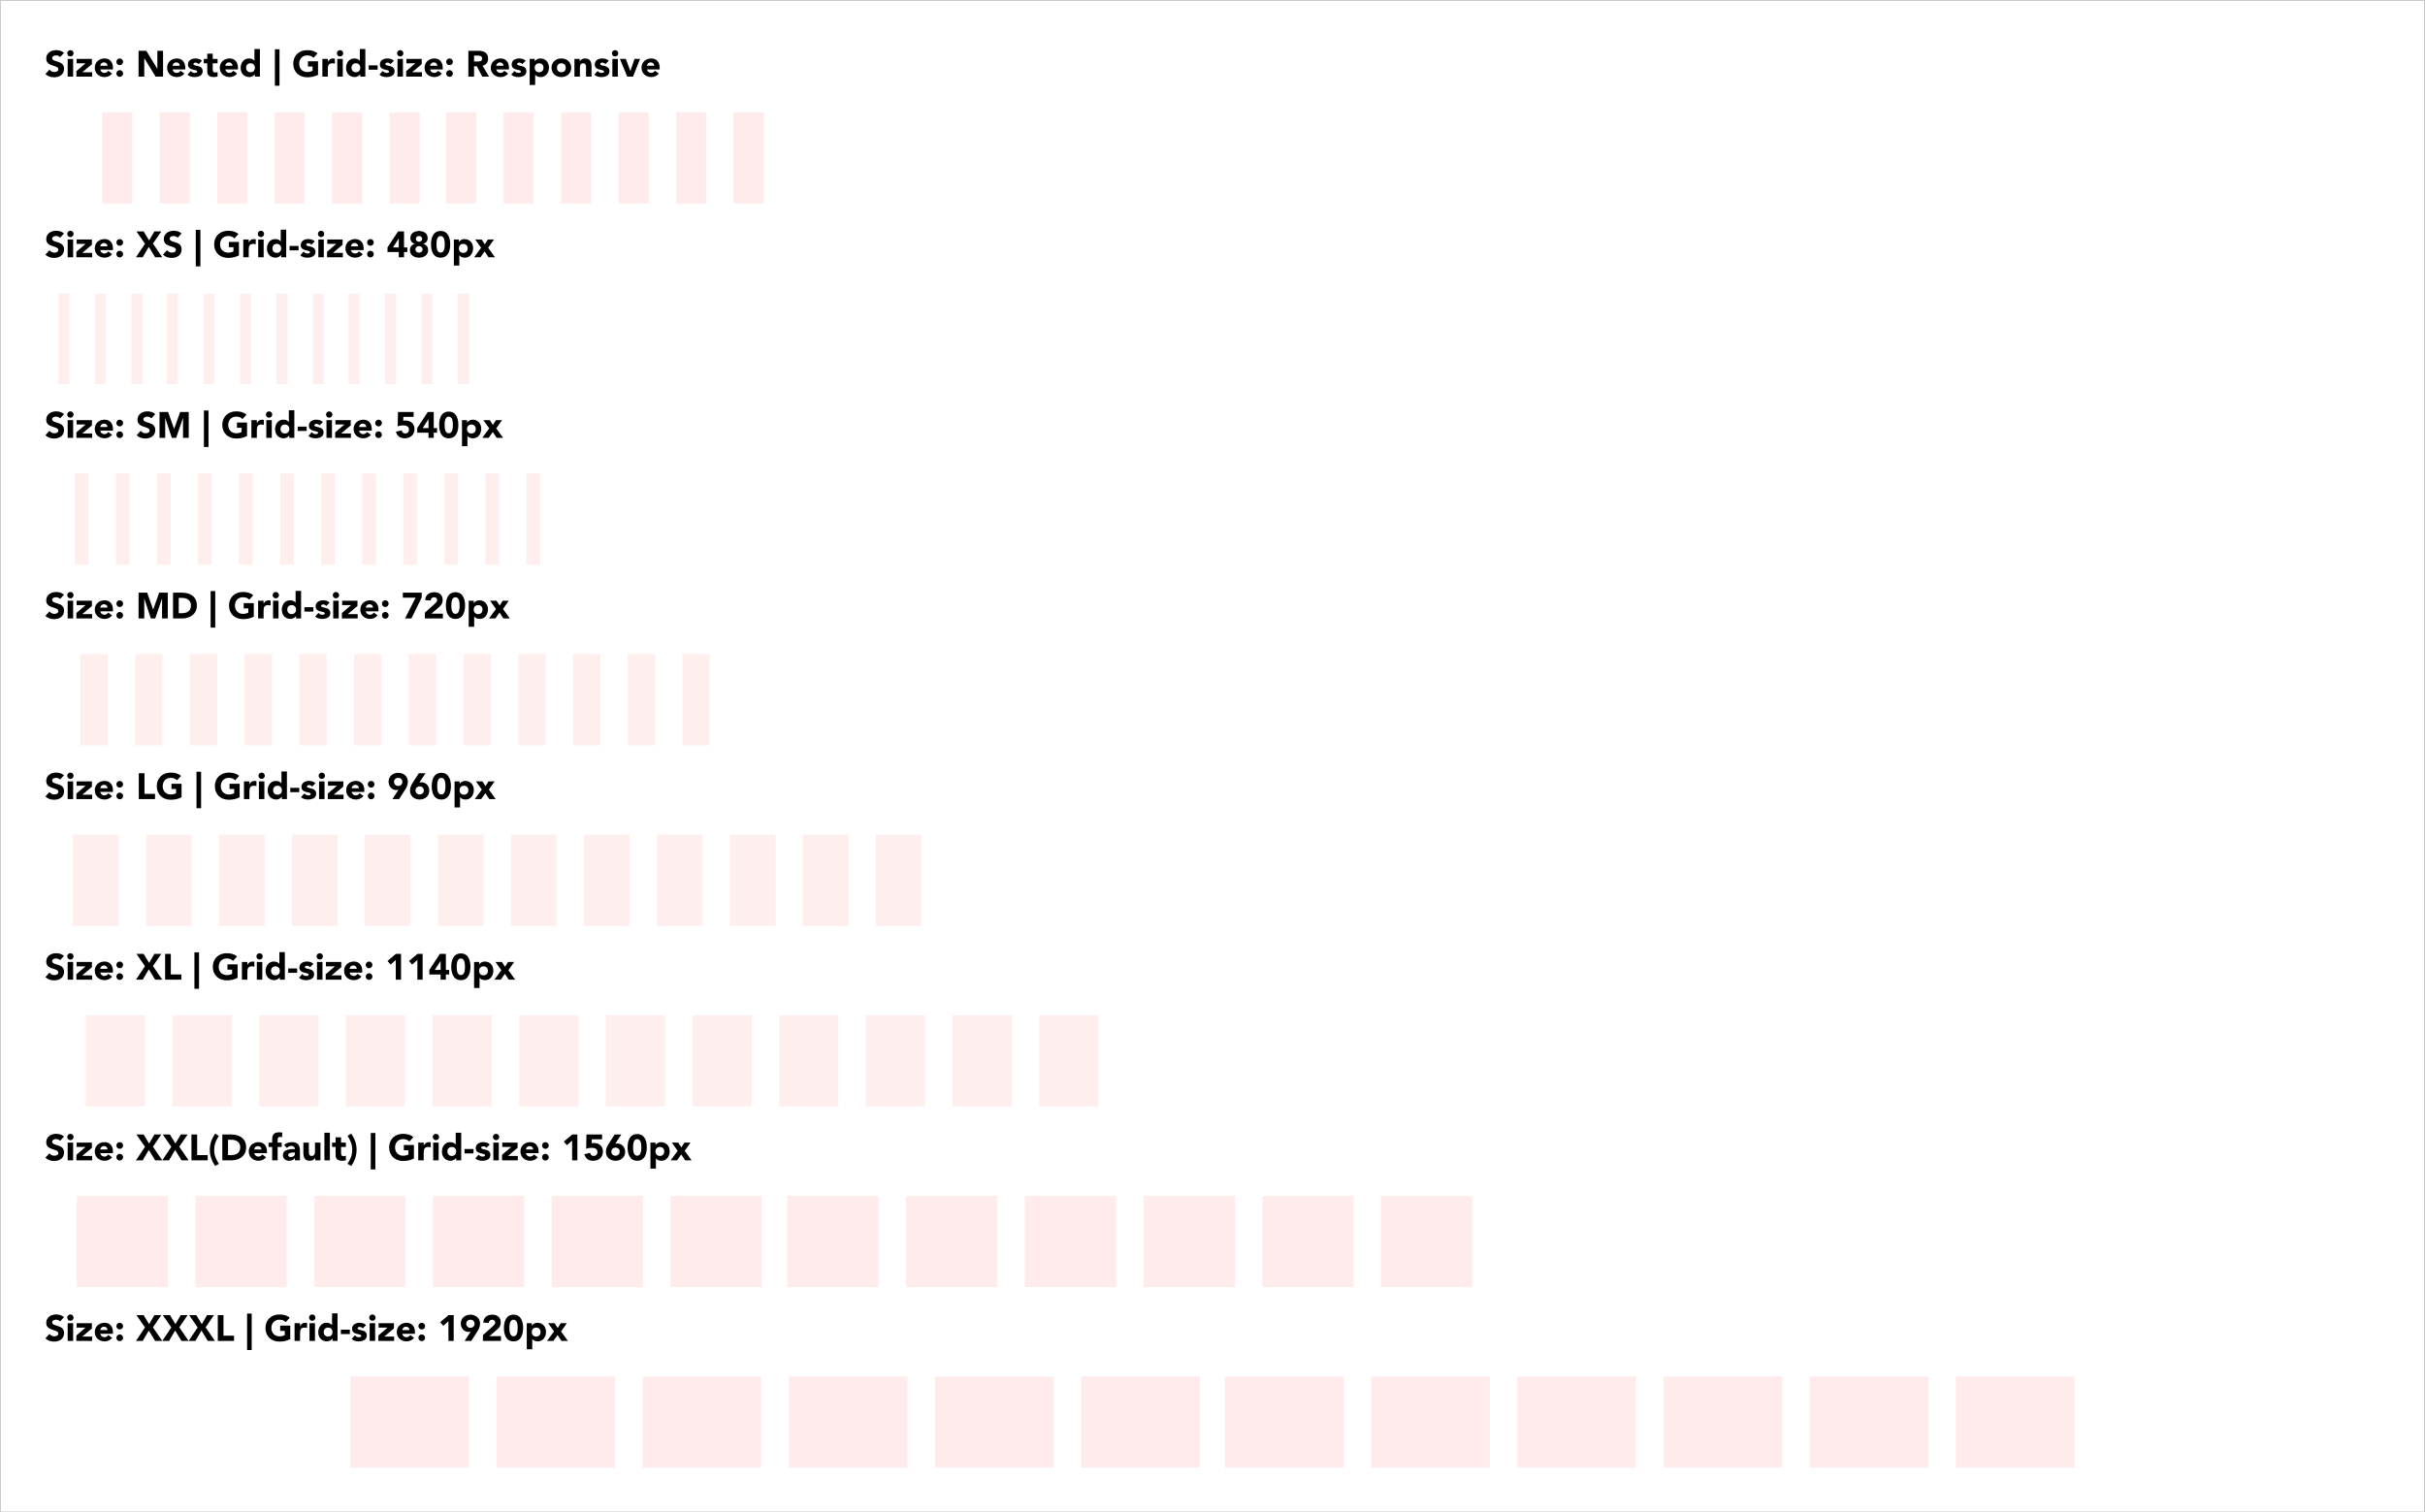 <svg width="2658" height="1658" viewBox="0 0 2658 1658" fill="none" xmlns="http://www.w3.org/2000/svg">
<rect x="0" y="0" width="2658" height="1658" fill="#808080" stroke="none"/>
<rect x="0.5" y="0.5" width="2657" height="1657" fill="white"/>
<path d="M70.16 57.92C67.76 55.8 64.68 54.96 61.48 54.96C55.92 54.96 50.68 58.12 50.68 64.16C50.68 73.6 63.96 70.8 63.96 76C63.96 78 61.68 78.96 59.64 78.96C57.56 78.96 55.48 77.96 54.2 76.28L49.76 81.16C52.44 83.64 55.64 84.72 59.28 84.72C65.12 84.72 70.2 81.72 70.2 75.4C70.2 65.48 57.16 68.8 57.16 63.64C57.16 61.52 59.6 60.72 61.36 60.72C62.88 60.72 64.88 61.32 65.88 62.6L70.16 57.92ZM74.169 84H80.169V64.56H74.169V84ZM73.689 58.44C73.689 60.36 75.249 61.92 77.169 61.92C79.089 61.92 80.649 60.36 80.649 58.44C80.649 56.52 79.089 54.96 77.169 54.96C75.249 54.96 73.689 56.52 73.689 58.44ZM83.719 84H100.999V79.2H90.199L100.759 70.32V64.56H83.959V69.36H93.799L83.719 78V84ZM118.679 77.56C117.679 78.92 116.359 79.92 114.399 79.92C112.079 79.92 110.359 78.44 109.879 76.16H123.799V74.28C123.799 68.08 120.279 64.08 114.679 64.08C108.679 64.08 103.879 68.08 103.879 74.28C103.879 80.48 108.679 84.48 114.679 84.48C117.799 84.48 120.959 83.08 122.879 80.64L118.679 77.56ZM109.879 72.08C110.039 70.2 111.479 68.4 114.119 68.4C116.279 68.4 117.839 70.08 117.799 72.08H109.879ZM127.568 80.56C127.568 82.6 129.208 84.24 131.248 84.24C133.288 84.24 134.928 82.6 134.928 80.56C134.928 78.52 133.288 76.88 131.248 76.88C129.208 76.88 127.568 78.52 127.568 80.56ZM127.568 67.76C127.568 69.8 129.208 71.44 131.248 71.44C133.288 71.44 134.928 69.8 134.928 67.76C134.928 65.72 133.288 64.08 131.248 64.08C129.208 64.08 127.568 65.72 127.568 67.76ZM151.88 84H158.12V63.84H158.2L170.56 84H178.72V55.68H172.48V75.36H172.4L160.36 55.68H151.88V84ZM197.937 77.56C196.937 78.92 195.617 79.92 193.657 79.92C191.337 79.92 189.617 78.44 189.137 76.16H203.057V74.28C203.057 68.08 199.537 64.08 193.937 64.08C187.937 64.08 183.137 68.08 183.137 74.28C183.137 80.48 187.937 84.48 193.937 84.48C197.057 84.48 200.217 83.08 202.137 80.64L197.937 77.56ZM189.137 72.08C189.297 70.2 190.737 68.4 193.377 68.4C195.537 68.4 197.097 70.08 197.057 72.08H189.137ZM221.386 66.64C219.586 64.72 216.746 64.08 214.186 64.08C210.106 64.08 206.026 66.08 206.026 70.64C206.026 78.04 216.146 75.4 216.146 78.52C216.146 79.56 214.786 79.92 213.426 79.92C211.626 79.92 210.306 79.16 209.186 77.8L205.546 81.84C207.466 83.8 210.466 84.48 213.186 84.48C217.346 84.48 222.146 83.04 222.146 78.08C222.146 70.68 212.026 73.12 212.026 70.24C212.026 69.08 213.226 68.64 214.226 68.64C215.666 68.64 216.826 69.2 217.706 70.28L221.386 66.64ZM238.462 64.56H233.182V58.8H227.182V64.56H223.342V69.36H227.182V78.6C227.182 82.84 230.262 84.48 234.262 84.48C235.662 84.48 237.142 84.36 238.462 83.88V78.88C237.942 79.36 236.662 79.44 236.022 79.44C233.422 79.44 233.182 77.92 233.182 75.84V69.36H238.462V64.56ZM255.711 77.56C254.711 78.92 253.391 79.92 251.431 79.92C249.111 79.92 247.391 78.44 246.911 76.16H260.831V74.28C260.831 68.08 257.311 64.08 251.711 64.08C245.711 64.08 240.911 68.08 240.911 74.28C240.911 80.48 245.711 84.48 251.711 84.48C254.831 84.48 257.991 83.08 259.911 80.64L255.711 77.56ZM246.911 72.08C247.071 70.2 248.511 68.4 251.151 68.4C253.311 68.4 254.871 70.08 254.831 72.08H246.911ZM284.879 53.76H278.879V66.64H278.799C277.439 64.76 275.119 64.08 272.639 64.08C267.119 64.08 263.759 69.04 263.759 74.44C263.759 80.32 267.559 84.48 273.319 84.48C276.039 84.48 278.359 82.84 279.279 81.44H279.359V84H284.879V53.76ZM279.359 74.28C279.359 77.2 277.559 79.2 274.559 79.2C271.559 79.2 269.759 77.2 269.759 74.28C269.759 71.36 271.559 69.36 274.559 69.36C277.559 69.36 279.359 71.36 279.359 74.28ZM301.311 54V94H306.351V54H301.311ZM348.614 67.2H337.534V72.96H342.614V77.56C341.454 78.2 339.454 78.96 336.734 78.96C331.414 78.96 327.934 75.12 327.934 69.84C327.934 64.56 331.414 60.72 336.734 60.72C339.894 60.72 341.934 61.64 343.614 63.4L348.014 58.6C345.174 55.96 341.214 54.96 336.734 54.96C327.894 54.96 321.454 60.76 321.454 69.84C321.454 78.92 327.894 84.72 336.734 84.72C340.894 84.72 344.934 83.92 348.614 82V67.2ZM353.347 84H359.347V75.88C359.347 72 359.907 69.36 364.467 69.36C365.347 69.36 366.187 69.52 367.027 69.76V64.28C366.467 64.12 365.707 64.08 365.027 64.08C362.387 64.08 360.707 65.32 359.427 67.68H359.347V64.56H353.347V84ZM369.716 84H375.716V64.56H369.716V84ZM369.236 58.44C369.236 60.36 370.796 61.92 372.716 61.92C374.636 61.92 376.196 60.36 376.196 58.44C376.196 56.52 374.636 54.96 372.716 54.96C370.796 54.96 369.236 56.52 369.236 58.44ZM400.426 53.76H394.426V66.64H394.346C392.986 64.76 390.666 64.08 388.186 64.08C382.666 64.08 379.306 69.04 379.306 74.44C379.306 80.32 383.106 84.48 388.866 84.48C391.586 84.48 393.906 82.84 394.826 81.44H394.906V84H400.426V53.76ZM394.906 74.28C394.906 77.2 393.106 79.2 390.106 79.2C387.106 79.2 385.306 77.2 385.306 74.28C385.306 71.36 387.106 69.36 390.106 69.36C393.106 69.36 394.906 71.36 394.906 74.28ZM413.942 71.64H404.102V76.44H413.942V71.64ZM431.738 66.64C429.938 64.72 427.098 64.08 424.538 64.08C420.458 64.08 416.378 66.08 416.378 70.64C416.378 78.04 426.498 75.4 426.498 78.52C426.498 79.56 425.138 79.92 423.778 79.92C421.978 79.92 420.658 79.16 419.538 77.8L415.898 81.84C417.818 83.8 420.817 84.48 423.538 84.48C427.698 84.48 432.498 83.04 432.498 78.08C432.498 70.68 422.378 73.12 422.378 70.24C422.378 69.08 423.578 68.64 424.578 68.64C426.018 68.64 427.178 69.2 428.058 70.28L431.738 66.64ZM435.653 84H441.653V64.56H435.653V84ZM435.173 58.44C435.173 60.36 436.733 61.92 438.653 61.92C440.573 61.92 442.133 60.36 442.133 58.44C442.133 56.52 440.573 54.96 438.653 54.96C436.733 54.96 435.173 56.52 435.173 58.44ZM445.204 84H462.484V79.2H451.684L462.244 70.32V64.56H445.444V69.36H455.284L445.204 78V84ZM480.164 77.56C479.164 78.92 477.844 79.92 475.884 79.92C473.564 79.92 471.844 78.44 471.364 76.16H485.284V74.28C485.284 68.08 481.764 64.08 476.164 64.08C470.164 64.08 465.364 68.08 465.364 74.28C465.364 80.48 470.164 84.48 476.164 84.48C479.284 84.48 482.444 83.08 484.364 80.64L480.164 77.56ZM471.364 72.08C471.524 70.2 472.964 68.4 475.604 68.4C477.764 68.4 479.324 70.08 479.284 72.08H471.364ZM489.053 80.56C489.053 82.6 490.693 84.24 492.733 84.24C494.773 84.24 496.413 82.6 496.413 80.56C496.413 78.52 494.773 76.88 492.733 76.88C490.693 76.88 489.053 78.52 489.053 80.56ZM489.053 67.76C489.053 69.8 490.693 71.44 492.733 71.44C494.773 71.44 496.413 69.8 496.413 67.76C496.413 65.72 494.773 64.08 492.733 64.08C490.693 64.08 489.053 65.72 489.053 67.76ZM513.364 84H519.604V72.68H522.684L528.604 84H536.084L528.884 72.04C532.884 71.32 535.004 68.24 535.004 64.28C535.004 57.68 530.124 55.68 524.324 55.68H513.364V84ZM519.604 60.96H523.684C525.964 60.96 528.524 61.4 528.524 64.24C528.524 67.32 525.564 67.4 523.284 67.4H519.604V60.96ZM552.742 77.56C551.742 78.92 550.422 79.92 548.462 79.92C546.142 79.92 544.422 78.44 543.942 76.16H557.862V74.28C557.862 68.08 554.342 64.08 548.742 64.08C542.742 64.08 537.942 68.08 537.942 74.28C537.942 80.48 542.742 84.48 548.742 84.48C551.862 84.48 555.022 83.08 556.942 80.64L552.742 77.56ZM543.942 72.08C544.102 70.2 545.542 68.4 548.182 68.4C550.342 68.4 551.902 70.08 551.862 72.08H543.942ZM576.191 66.64C574.391 64.72 571.551 64.08 568.991 64.08C564.911 64.08 560.831 66.08 560.831 70.64C560.831 78.04 570.951 75.4 570.951 78.52C570.951 79.56 569.591 79.92 568.231 79.92C566.431 79.92 565.111 79.16 563.991 77.8L560.351 81.84C562.271 83.8 565.271 84.48 567.991 84.48C572.151 84.48 576.951 83.04 576.951 78.08C576.951 70.68 566.831 73.12 566.831 70.24C566.831 69.08 568.031 68.64 569.031 68.64C570.471 68.64 571.631 69.2 572.511 70.28L576.191 66.64ZM580.586 93.12H586.586V81.92H586.666C588.026 83.8 590.346 84.48 592.826 84.48C598.346 84.48 601.706 79.52 601.706 74.12C601.706 68.24 597.906 64.08 592.146 64.08C589.426 64.08 587.106 65.72 586.186 67.12H586.106V64.56H580.586V93.12ZM586.106 74.28C586.106 71.36 587.906 69.36 590.906 69.36C593.906 69.36 595.706 71.36 595.706 74.28C595.706 77.2 593.906 79.2 590.906 79.2C587.906 79.2 586.106 77.2 586.106 74.28ZM604.502 74.28C604.502 80.48 609.302 84.48 615.302 84.48C621.302 84.48 626.102 80.48 626.102 74.28C626.102 68.08 621.302 64.08 615.302 64.08C609.302 64.08 604.502 68.08 604.502 74.28ZM610.502 74.28C610.502 71.36 612.302 69.36 615.302 69.36C618.302 69.36 620.102 71.36 620.102 74.28C620.102 77.2 618.302 79.2 615.302 79.2C612.302 79.2 610.502 77.2 610.502 74.28ZM629.636 84H635.636V74.32C635.636 71.8 636.116 69.36 639.236 69.36C642.316 69.36 642.356 72.24 642.356 74.48V84H648.356V73.28C648.356 68.08 647.236 64.08 641.156 64.08C638.236 64.08 636.276 65.68 635.476 67.2H635.396V64.56H629.636V84ZM667.284 66.64C665.484 64.72 662.644 64.08 660.084 64.08C656.004 64.08 651.924 66.08 651.924 70.64C651.924 78.04 662.044 75.4 662.044 78.52C662.044 79.56 660.684 79.92 659.324 79.92C657.524 79.92 656.204 79.16 655.084 77.8L651.444 81.84C653.364 83.8 656.364 84.48 659.084 84.48C663.244 84.48 668.044 83.04 668.044 78.08C668.044 70.68 657.924 73.12 657.924 70.24C657.924 69.08 659.124 68.64 660.124 68.64C661.564 68.64 662.724 69.2 663.604 70.28L667.284 66.64ZM671.2 84H677.2V64.56H671.2V84ZM670.72 58.44C670.72 60.36 672.28 61.92 674.2 61.92C676.12 61.92 677.68 60.36 677.68 58.44C677.68 56.52 676.12 54.96 674.2 54.96C672.28 54.96 670.72 56.52 670.72 58.44ZM687.511 84H693.871L701.551 64.56H695.511L690.951 77.76H690.871L685.951 64.56H679.471L687.511 84ZM717.937 77.56C716.937 78.92 715.617 79.92 713.657 79.92C711.337 79.92 709.617 78.44 709.137 76.16H723.057V74.28C723.057 68.08 719.537 64.08 713.937 64.08C707.937 64.08 703.137 68.08 703.137 74.28C703.137 80.48 707.937 84.48 713.937 84.48C717.057 84.48 720.217 83.08 722.137 80.64L717.937 77.56ZM709.137 72.08C709.297 70.2 710.737 68.4 713.377 68.4C715.537 68.4 717.097 70.08 717.057 72.08H709.137Z" fill="black"/>
<rect width="851" height="100" transform="translate(49 123)" fill="white"/>
<g clip-path="url(#clip0_99_26094)">
<rect x="111.999" y="123" width="33" height="100" fill="#FFBDBD" fill-opacity="0.3"/>
<g clip-path="url(#clip1_99_26094)">
<rect x="175.003" y="123" width="33" height="100" fill="#FFBDBD" fill-opacity="0.3"/>
</g>
<g clip-path="url(#clip2_99_26094)">
<rect x="238.006" y="123" width="33" height="100" fill="#FFBDBD" fill-opacity="0.3"/>
</g>
<g clip-path="url(#clip3_99_26094)">
<rect x="301.008" y="123" width="33" height="100" fill="#FFBDBD" fill-opacity="0.3"/>
</g>
<g clip-path="url(#clip4_99_26094)">
<rect x="364.011" y="123" width="33" height="100" fill="#FFBDBD" fill-opacity="0.3"/>
</g>
<g clip-path="url(#clip5_99_26094)">
<rect x="427.014" y="123" width="33" height="100" fill="#FFBDBD" fill-opacity="0.3"/>
</g>
<g clip-path="url(#clip6_99_26094)">
<rect x="488.983" y="123" width="33" height="100" fill="#FFBDBD" fill-opacity="0.3"/>
</g>
<g clip-path="url(#clip7_99_26094)">
<rect x="551.986" y="123" width="33" height="100" fill="#FFBDBD" fill-opacity="0.3"/>
</g>
<g clip-path="url(#clip8_99_26094)">
<rect x="614.989" y="123" width="33" height="100" fill="#FFBDBD" fill-opacity="0.3"/>
</g>
<g clip-path="url(#clip9_99_26094)">
<rect x="677.992" y="123" width="33" height="100" fill="#FFBDBD" fill-opacity="0.3"/>
</g>
<g clip-path="url(#clip10_99_26094)">
<rect x="740.994" y="123" width="33" height="100" fill="#FFBDBD" fill-opacity="0.3"/>
</g>
<g clip-path="url(#clip11_99_26094)">
<rect x="803.997" y="123" width="33" height="100" fill="#FFBDBD" fill-opacity="0.3"/>
</g>
</g>
<path d="M70.16 255.92C67.76 253.8 64.68 252.96 61.48 252.96C55.92 252.96 50.68 256.12 50.68 262.16C50.68 271.6 63.96 268.8 63.96 274C63.96 276 61.68 276.96 59.64 276.96C57.56 276.96 55.48 275.96 54.2 274.28L49.76 279.16C52.44 281.64 55.64 282.72 59.28 282.72C65.12 282.72 70.2 279.72 70.2 273.4C70.2 263.48 57.16 266.8 57.16 261.64C57.16 259.52 59.6 258.72 61.36 258.72C62.88 258.72 64.88 259.32 65.88 260.6L70.16 255.92ZM74.169 282H80.169V262.56H74.169V282ZM73.689 256.44C73.689 258.36 75.249 259.92 77.169 259.92C79.089 259.92 80.649 258.36 80.649 256.44C80.649 254.52 79.089 252.96 77.169 252.96C75.249 252.96 73.689 254.52 73.689 256.44ZM83.719 282H100.999V277.2H90.199L100.759 268.32V262.56H83.959V267.36H93.799L83.719 276V282ZM118.679 275.56C117.679 276.92 116.359 277.92 114.399 277.92C112.079 277.92 110.359 276.44 109.879 274.16H123.799V272.28C123.799 266.08 120.279 262.08 114.679 262.08C108.679 262.08 103.879 266.08 103.879 272.28C103.879 278.48 108.679 282.48 114.679 282.48C117.799 282.48 120.959 281.08 122.879 278.64L118.679 275.56ZM109.879 270.08C110.039 268.2 111.479 266.4 114.119 266.4C116.279 266.4 117.839 268.08 117.799 270.08H109.879ZM127.568 278.56C127.568 280.6 129.208 282.24 131.248 282.24C133.288 282.24 134.928 280.6 134.928 278.56C134.928 276.52 133.288 274.88 131.248 274.88C129.208 274.88 127.568 276.52 127.568 278.56ZM127.568 265.76C127.568 267.8 129.208 269.44 131.248 269.44C133.288 269.44 134.928 267.8 134.928 265.76C134.928 263.72 133.288 262.08 131.248 262.08C129.208 262.08 127.568 263.72 127.568 265.76ZM149 282H156.4L163.12 270.6L170.04 282H177.88L167.64 267.08L176.8 253.68H169.24L163.44 263.6L157.4 253.68H149.56L158.92 267.2L149 282ZM199.027 255.92C196.627 253.8 193.547 252.96 190.347 252.96C184.787 252.96 179.547 256.12 179.547 262.16C179.547 271.6 192.827 268.8 192.827 274C192.827 276 190.547 276.96 188.507 276.96C186.427 276.96 184.347 275.96 183.067 274.28L178.627 279.16C181.307 281.64 184.507 282.72 188.147 282.72C193.987 282.72 199.067 279.72 199.067 273.4C199.067 263.48 186.027 266.8 186.027 261.64C186.027 259.52 188.467 258.72 190.227 258.72C191.747 258.72 193.747 259.32 194.747 260.6L199.027 255.92ZM214.592 252V292H219.632V252H214.592ZM261.895 265.2H250.815V270.96H255.895V275.56C254.735 276.2 252.735 276.96 250.015 276.96C244.695 276.96 241.215 273.12 241.215 267.84C241.215 262.56 244.695 258.72 250.015 258.72C253.175 258.72 255.215 259.64 256.895 261.4L261.295 256.6C258.455 253.96 254.495 252.96 250.015 252.96C241.175 252.96 234.735 258.76 234.735 267.84C234.735 276.92 241.175 282.72 250.015 282.72C254.175 282.72 258.215 281.92 261.895 280V265.2ZM266.628 282H272.628V273.88C272.628 270 273.188 267.36 277.748 267.36C278.628 267.36 279.468 267.52 280.308 267.76V262.28C279.748 262.12 278.988 262.08 278.308 262.08C275.668 262.08 273.988 263.32 272.708 265.68H272.628V262.56H266.628V282ZM282.997 282H288.997V262.56H282.997V282ZM282.517 256.44C282.517 258.36 284.077 259.92 285.997 259.92C287.917 259.92 289.477 258.36 289.477 256.44C289.477 254.52 287.917 252.96 285.997 252.96C284.077 252.96 282.517 254.52 282.517 256.44ZM313.708 251.76H307.708V264.64H307.628C306.268 262.76 303.948 262.08 301.467 262.08C295.948 262.08 292.588 267.04 292.588 272.44C292.588 278.32 296.388 282.48 302.148 282.48C304.868 282.48 307.188 280.84 308.108 279.44H308.188V282H313.708V251.76ZM308.188 272.28C308.188 275.2 306.388 277.2 303.388 277.2C300.388 277.2 298.588 275.2 298.588 272.28C298.588 269.36 300.388 267.36 303.388 267.36C306.388 267.36 308.188 269.36 308.188 272.28ZM327.223 269.64H317.383V274.44H327.223V269.64ZM345.019 264.64C343.219 262.72 340.379 262.08 337.819 262.08C333.739 262.08 329.659 264.08 329.659 268.64C329.659 276.04 339.779 273.4 339.779 276.52C339.779 277.56 338.419 277.92 337.059 277.92C335.259 277.92 333.939 277.16 332.819 275.8L329.179 279.84C331.099 281.8 334.099 282.48 336.819 282.48C340.979 282.48 345.779 281.04 345.779 276.08C345.779 268.68 335.659 271.12 335.659 268.24C335.659 267.08 336.859 266.64 337.859 266.64C339.299 266.64 340.459 267.2 341.339 268.28L345.019 264.64ZM348.934 282H354.934V262.56H348.934V282ZM348.454 256.44C348.454 258.36 350.014 259.92 351.934 259.92C353.854 259.92 355.414 258.36 355.414 256.44C355.414 254.52 353.854 252.96 351.934 252.96C350.014 252.96 348.454 254.52 348.454 256.44ZM358.485 282H375.765V277.2H364.965L375.525 268.32V262.56H358.725V267.36H368.565L358.485 276V282ZM393.445 275.56C392.445 276.92 391.125 277.92 389.165 277.92C386.845 277.92 385.125 276.44 384.645 274.16H398.565V272.28C398.565 266.08 395.045 262.08 389.445 262.08C383.445 262.08 378.645 266.08 378.645 272.28C378.645 278.48 383.445 282.48 389.445 282.48C392.565 282.48 395.725 281.08 397.645 278.64L393.445 275.56ZM384.645 270.08C384.805 268.2 386.245 266.4 388.885 266.4C391.045 266.4 392.605 268.08 392.565 270.08H384.645ZM402.334 278.56C402.334 280.6 403.974 282.24 406.014 282.24C408.054 282.24 409.694 280.6 409.694 278.56C409.694 276.52 408.054 274.88 406.014 274.88C403.974 274.88 402.334 276.52 402.334 278.56ZM402.334 265.76C402.334 267.8 403.974 269.44 406.014 269.44C408.054 269.44 409.694 267.8 409.694 265.76C409.694 263.72 408.054 262.08 406.014 262.08C403.974 262.08 402.334 263.72 402.334 265.76ZM437.086 282H442.846V276.32H446.486V271.28H442.846V253.68H436.286L424.726 271.28V276.32H437.086V282ZM437.086 271.28H430.726L437.006 261.52H437.086V271.28ZM449.798 261C449.798 264.08 451.558 266.4 454.598 267.28V267.36C451.198 268.28 449.318 270.72 449.318 274.24C449.318 279.72 454.038 282.48 459.278 282.48C464.518 282.48 469.238 279.72 469.238 274.24C469.238 270.72 467.358 268.28 463.958 267.36V267.28C466.998 266.4 468.758 264.08 468.758 261C468.758 255.8 464.478 253.2 459.278 253.2C454.078 253.2 449.798 255.8 449.798 261ZM455.798 261.84C455.798 260.12 457.198 258.72 459.278 258.72C461.358 258.72 462.758 260.12 462.758 261.84C462.758 263.6 461.358 265 459.278 265C457.198 265 455.798 263.6 455.798 261.84ZM455.318 273.4C455.318 271.4 456.918 269.8 459.278 269.8C461.638 269.8 463.238 271.4 463.238 273.4C463.238 275.36 461.638 276.96 459.278 276.96C456.918 276.96 455.318 275.36 455.318 273.4ZM472.429 267.84C472.429 274.56 474.549 282.48 482.949 282.48C491.349 282.48 493.469 274.56 493.469 267.84C493.469 261.12 491.349 253.2 482.949 253.2C474.549 253.2 472.429 261.12 472.429 267.84ZM478.429 267.84C478.429 264.88 478.629 258.72 482.949 258.72C487.269 258.72 487.469 264.88 487.469 267.84C487.469 270.8 487.269 276.96 482.949 276.96C478.629 276.96 478.429 270.8 478.429 267.84ZM497.461 291.12H503.461V279.92H503.541C504.901 281.8 507.221 282.48 509.701 282.48C515.221 282.48 518.581 277.52 518.581 272.12C518.581 266.24 514.781 262.08 509.021 262.08C506.301 262.08 503.981 263.72 503.061 265.12H502.981V262.56H497.461V291.12ZM502.981 272.28C502.981 269.36 504.781 267.36 507.781 267.36C510.781 267.36 512.581 269.36 512.581 272.28C512.581 275.2 510.781 277.2 507.781 277.2C504.781 277.2 502.981 275.2 502.981 272.28ZM519.657 282H526.657L531.217 275.52L535.457 282H542.537L535.057 271.6L541.377 262.56H534.697L531.377 267.84L527.937 262.56H520.857L527.337 271.6L519.657 282Z" fill="black"/>
<rect width="480" height="100" transform="translate(49 321)" fill="white"/>
<g clip-path="url(#clip12_99_26094)">
<rect opacity="0.25" x="64" y="322" width="12" height="99" fill="#FFBDBD"/>
<rect opacity="0.25" x="104" y="322" width="12" height="99" fill="#FFBDBD"/>
<rect opacity="0.25" x="144" y="322" width="12" height="99" fill="#FFBDBD"/>
<rect opacity="0.25" x="183" y="322" width="12" height="99" fill="#FFBDBD"/>
<rect opacity="0.25" x="223" y="322" width="12" height="99" fill="#FFBDBD"/>
<rect opacity="0.25" x="263" y="322" width="12" height="99" fill="#FFBDBD"/>
<rect opacity="0.25" x="303" y="322" width="12" height="99" fill="#FFBDBD"/>
<rect opacity="0.25" x="343" y="322" width="12" height="99" fill="#FFBDBD"/>
<rect opacity="0.25" x="382" y="322" width="12" height="99" fill="#FFBDBD"/>
<rect opacity="0.25" x="422" y="322" width="12" height="99" fill="#FFBDBD"/>
<rect opacity="0.25" x="462" y="322" width="12" height="99" fill="#FFBDBD"/>
<rect opacity="0.25" x="502" y="322" width="12" height="99" fill="#FFBDBD"/>
</g>
<path d="M70.16 453.92C67.76 451.8 64.68 450.96 61.48 450.96C55.92 450.96 50.68 454.12 50.68 460.16C50.68 469.6 63.96 466.8 63.96 472C63.96 474 61.68 474.96 59.64 474.96C57.56 474.96 55.48 473.96 54.2 472.28L49.76 477.16C52.44 479.64 55.64 480.72 59.28 480.72C65.12 480.72 70.2 477.72 70.2 471.4C70.2 461.48 57.16 464.8 57.16 459.64C57.16 457.52 59.6 456.72 61.36 456.72C62.88 456.72 64.88 457.32 65.88 458.6L70.16 453.92ZM74.169 480H80.169V460.56H74.169V480ZM73.689 454.44C73.689 456.36 75.249 457.92 77.169 457.92C79.089 457.92 80.649 456.36 80.649 454.44C80.649 452.52 79.089 450.96 77.169 450.96C75.249 450.96 73.689 452.52 73.689 454.44ZM83.719 480H100.999V475.2H90.199L100.759 466.32V460.56H83.959V465.36H93.799L83.719 474V480ZM118.679 473.56C117.679 474.92 116.359 475.92 114.399 475.92C112.079 475.92 110.359 474.44 109.879 472.16H123.799V470.28C123.799 464.08 120.279 460.08 114.679 460.08C108.679 460.08 103.879 464.08 103.879 470.28C103.879 476.48 108.679 480.48 114.679 480.48C117.799 480.48 120.959 479.08 122.879 476.64L118.679 473.56ZM109.879 468.08C110.039 466.2 111.479 464.4 114.119 464.4C116.279 464.4 117.839 466.08 117.799 468.08H109.879ZM127.568 476.56C127.568 478.6 129.208 480.24 131.248 480.24C133.288 480.24 134.928 478.6 134.928 476.56C134.928 474.52 133.288 472.88 131.248 472.88C129.208 472.88 127.568 474.52 127.568 476.56ZM127.568 463.76C127.568 465.8 129.208 467.44 131.248 467.44C133.288 467.44 134.928 465.8 134.928 463.76C134.928 461.72 133.288 460.08 131.248 460.08C129.208 460.08 127.568 461.72 127.568 463.76ZM170.16 453.92C167.76 451.8 164.68 450.96 161.48 450.96C155.92 450.96 150.68 454.12 150.68 460.16C150.68 469.6 163.96 466.8 163.96 472C163.96 474 161.68 474.96 159.64 474.96C157.56 474.96 155.48 473.96 154.2 472.28L149.76 477.16C152.44 479.64 155.64 480.72 159.28 480.72C165.12 480.72 170.2 477.72 170.2 471.4C170.2 461.48 157.16 464.8 157.16 459.64C157.16 457.52 159.6 456.72 161.36 456.72C162.88 456.72 164.88 457.32 165.88 458.6L170.16 453.92ZM174.849 480H181.089V458.28H181.169L188.329 480H193.089L200.529 458.28H200.609V480H206.849V451.68H197.449L190.889 470.16H190.809L184.289 451.68H174.849V480ZM223.498 450V490H228.538V450H223.498ZM270.801 463.2H259.721V468.96H264.801V473.56C263.641 474.2 261.641 474.96 258.921 474.96C253.601 474.96 250.121 471.12 250.121 465.84C250.121 460.56 253.601 456.72 258.921 456.72C262.081 456.72 264.121 457.64 265.801 459.4L270.201 454.6C267.361 451.96 263.401 450.96 258.921 450.96C250.081 450.96 243.641 456.76 243.641 465.84C243.641 474.92 250.081 480.72 258.921 480.72C263.081 480.72 267.121 479.92 270.801 478V463.2ZM275.534 480H281.534V471.88C281.534 468 282.094 465.36 286.654 465.36C287.534 465.36 288.374 465.52 289.214 465.76V460.28C288.654 460.12 287.894 460.08 287.214 460.08C284.574 460.08 282.894 461.32 281.614 463.68H281.534V460.56H275.534V480ZM291.903 480H297.903V460.56H291.903V480ZM291.423 454.44C291.423 456.36 292.983 457.92 294.903 457.92C296.823 457.92 298.383 456.36 298.383 454.44C298.383 452.52 296.823 450.96 294.903 450.96C292.983 450.96 291.423 452.52 291.423 454.44ZM322.614 449.76H316.614V462.64H316.534C315.174 460.76 312.854 460.08 310.374 460.08C304.854 460.08 301.494 465.04 301.494 470.44C301.494 476.32 305.294 480.48 311.054 480.48C313.774 480.48 316.094 478.84 317.014 477.44H317.094V480H322.614V449.76ZM317.094 470.28C317.094 473.2 315.294 475.2 312.294 475.2C309.294 475.2 307.494 473.2 307.494 470.28C307.494 467.36 309.294 465.36 312.294 465.36C315.294 465.36 317.094 467.36 317.094 470.28ZM336.129 467.64H326.289V472.44H336.129V467.64ZM353.925 462.64C352.125 460.72 349.285 460.08 346.725 460.08C342.645 460.08 338.565 462.08 338.565 466.64C338.565 474.04 348.685 471.4 348.685 474.52C348.685 475.56 347.325 475.92 345.965 475.92C344.165 475.92 342.845 475.16 341.725 473.8L338.085 477.84C340.005 479.8 343.005 480.48 345.725 480.48C349.885 480.48 354.685 479.04 354.685 474.08C354.685 466.68 344.565 469.12 344.565 466.24C344.565 465.08 345.765 464.64 346.765 464.64C348.205 464.64 349.365 465.2 350.245 466.28L353.925 462.64ZM357.841 480H363.841V460.56H357.841V480ZM357.361 454.44C357.361 456.36 358.921 457.92 360.841 457.92C362.761 457.92 364.321 456.36 364.321 454.44C364.321 452.52 362.761 450.96 360.841 450.96C358.921 450.96 357.361 452.52 357.361 454.44ZM367.391 480H384.671V475.2H373.871L384.431 466.32V460.56H367.631V465.36H377.471L367.391 474V480ZM402.351 473.56C401.351 474.92 400.031 475.92 398.071 475.92C395.751 475.92 394.031 474.44 393.551 472.16H407.471V470.28C407.471 464.08 403.951 460.08 398.351 460.08C392.351 460.08 387.551 464.08 387.551 470.28C387.551 476.48 392.351 480.48 398.351 480.48C401.471 480.48 404.631 479.08 406.551 476.64L402.351 473.56ZM393.551 468.08C393.711 466.2 395.151 464.4 397.791 464.4C399.951 464.4 401.511 466.08 401.471 468.08H393.551ZM411.24 476.56C411.24 478.6 412.88 480.24 414.92 480.24C416.96 480.24 418.6 478.6 418.6 476.56C418.6 474.52 416.96 472.88 414.92 472.88C412.88 472.88 411.24 474.52 411.24 476.56ZM411.24 463.76C411.24 465.8 412.88 467.44 414.92 467.44C416.96 467.44 418.6 465.8 418.6 463.76C418.6 461.72 416.96 460.08 414.92 460.08C412.88 460.08 411.24 461.72 411.24 463.76ZM453.352 451.68H436.232L435.912 467.32C437.792 466.68 439.832 466.28 441.792 466.28C444.912 466.28 448.312 467.24 448.312 470.96C448.312 473.4 446.672 475.2 444.112 475.2C442.032 475.2 440.552 473.84 440.232 471.8L433.952 473.24C435.192 478.04 438.632 480.48 443.512 480.48C449.712 480.48 454.312 476.76 454.312 470.36C454.312 464.56 450.232 461 444.512 461C443.432 461 442.672 461.08 441.992 461.32L442.112 456.96H453.352V451.68ZM469.664 480H475.424V474.32H479.064V469.28H475.424V451.68H468.864L457.304 469.28V474.32H469.664V480ZM469.664 469.28H463.304L469.584 459.52H469.664V469.28ZM481.336 465.84C481.336 472.56 483.456 480.48 491.856 480.48C500.256 480.48 502.376 472.56 502.376 465.84C502.376 459.12 500.256 451.2 491.856 451.2C483.456 451.2 481.336 459.12 481.336 465.84ZM487.336 465.84C487.336 462.88 487.536 456.72 491.856 456.72C496.176 456.72 496.376 462.88 496.376 465.84C496.376 468.8 496.176 474.96 491.856 474.96C487.536 474.96 487.336 468.8 487.336 465.84ZM506.368 489.12H512.368V477.92H512.448C513.808 479.8 516.128 480.48 518.608 480.48C524.128 480.48 527.488 475.52 527.488 470.12C527.488 464.24 523.688 460.08 517.928 460.08C515.208 460.08 512.888 461.72 511.968 463.12H511.888V460.56H506.368V489.12ZM511.888 470.28C511.888 467.36 513.688 465.36 516.688 465.36C519.688 465.36 521.488 467.36 521.488 470.28C521.488 473.2 519.688 475.2 516.688 475.2C513.688 475.2 511.888 473.2 511.888 470.28ZM528.563 480H535.563L540.123 473.52L544.363 480H551.443L543.963 469.6L550.283 460.56H543.603L540.283 465.84L536.843 460.56H529.763L536.243 469.6L528.563 480Z" fill="black"/>
<rect width="576" height="100" transform="translate(49 519)" fill="white"/>
<g clip-path="url(#clip13_99_26094)">
<rect opacity="0.25" x="82" y="519" width="15" height="100" fill="#FFBDBD"/>
<rect opacity="0.25" x="127" y="519" width="15" height="100" fill="#FFBDBD"/>
<rect opacity="0.25" x="172" y="519" width="15" height="100" fill="#FFBDBD"/>
<rect opacity="0.25" x="217" y="519" width="15" height="100" fill="#FFBDBD"/>
<rect opacity="0.25" x="262" y="519" width="15" height="100" fill="#FFBDBD"/>
<rect opacity="0.25" x="307" y="519" width="15" height="100" fill="#FFBDBD"/>
<rect opacity="0.25" x="352" y="519" width="15" height="100" fill="#FFBDBD"/>
<rect opacity="0.25" x="397" y="519" width="15" height="100" fill="#FFBDBD"/>
<rect opacity="0.25" x="442" y="519" width="15" height="100" fill="#FFBDBD"/>
<rect opacity="0.25" x="487" y="519" width="15" height="100" fill="#FFBDBD"/>
<rect opacity="0.25" x="532" y="519" width="15" height="100" fill="#FFBDBD"/>
<rect opacity="0.25" x="577" y="519" width="15" height="100" fill="#FFBDBD"/>
</g>
<path d="M70.16 651.92C67.76 649.8 64.68 648.96 61.48 648.96C55.92 648.96 50.68 652.12 50.68 658.16C50.68 667.6 63.96 664.8 63.96 670C63.96 672 61.68 672.96 59.64 672.96C57.56 672.96 55.48 671.96 54.2 670.28L49.76 675.16C52.44 677.64 55.64 678.72 59.28 678.72C65.12 678.72 70.2 675.72 70.2 669.4C70.2 659.48 57.16 662.8 57.16 657.64C57.16 655.52 59.6 654.72 61.36 654.72C62.88 654.72 64.88 655.32 65.88 656.6L70.16 651.92ZM74.169 678H80.169V658.56H74.169V678ZM73.689 652.44C73.689 654.36 75.249 655.92 77.169 655.92C79.089 655.92 80.649 654.36 80.649 652.44C80.649 650.52 79.089 648.96 77.169 648.96C75.249 648.96 73.689 650.52 73.689 652.44ZM83.719 678H100.999V673.2H90.199L100.759 664.32V658.56H83.959V663.36H93.799L83.719 672V678ZM118.679 671.56C117.679 672.92 116.359 673.92 114.399 673.92C112.079 673.92 110.359 672.44 109.879 670.16H123.799V668.28C123.799 662.08 120.279 658.08 114.679 658.08C108.679 658.08 103.879 662.08 103.879 668.28C103.879 674.48 108.679 678.48 114.679 678.48C117.799 678.48 120.959 677.08 122.879 674.64L118.679 671.56ZM109.879 666.08C110.039 664.2 111.479 662.4 114.119 662.4C116.279 662.4 117.839 664.08 117.799 666.08H109.879ZM127.568 674.56C127.568 676.6 129.208 678.24 131.248 678.24C133.288 678.24 134.928 676.6 134.928 674.56C134.928 672.52 133.288 670.88 131.248 670.88C129.208 670.88 127.568 672.52 127.568 674.56ZM127.568 661.76C127.568 663.8 129.208 665.44 131.248 665.44C133.288 665.44 134.928 663.8 134.928 661.76C134.928 659.72 133.288 658.08 131.248 658.08C129.208 658.08 127.568 659.72 127.568 661.76ZM151.88 678H158.12V656.28H158.2L165.36 678H170.12L177.56 656.28H177.64V678H183.88V649.68H174.48L167.92 668.16H167.84L161.32 649.68H151.88V678ZM189.653 678H199.853C208.293 678 215.773 673.08 215.773 663.92C215.773 653.56 208.133 649.68 199.013 649.68H189.653V678ZM195.893 655.44H199.573C204.853 655.44 209.293 658.04 209.293 663.6C209.293 670.04 204.933 672.24 199.133 672.24H195.893V655.44ZM230.881 648V688H235.921V648H230.881ZM278.184 661.2H267.104V666.96H272.184V671.56C271.024 672.2 269.024 672.96 266.304 672.96C260.984 672.96 257.504 669.12 257.504 663.84C257.504 658.56 260.984 654.72 266.304 654.72C269.464 654.72 271.504 655.64 273.184 657.4L277.584 652.6C274.744 649.96 270.784 648.96 266.304 648.96C257.464 648.96 251.024 654.76 251.024 663.84C251.024 672.92 257.464 678.72 266.304 678.72C270.464 678.72 274.504 677.92 278.184 676V661.2ZM282.917 678H288.917V669.88C288.917 666 289.477 663.36 294.037 663.36C294.917 663.36 295.757 663.52 296.597 663.76V658.28C296.037 658.12 295.277 658.08 294.597 658.08C291.957 658.08 290.277 659.32 288.997 661.68H288.917V658.56H282.917V678ZM299.286 678H305.286V658.56H299.286V678ZM298.806 652.44C298.806 654.36 300.366 655.92 302.286 655.92C304.206 655.92 305.766 654.36 305.766 652.44C305.766 650.52 304.206 648.96 302.286 648.96C300.366 648.96 298.806 650.52 298.806 652.44ZM329.997 647.76H323.997V660.64H323.917C322.557 658.76 320.237 658.08 317.757 658.08C312.237 658.08 308.877 663.04 308.877 668.44C308.877 674.32 312.677 678.48 318.437 678.48C321.157 678.48 323.477 676.84 324.397 675.44H324.477V678H329.997V647.76ZM324.477 668.28C324.477 671.2 322.677 673.2 319.677 673.2C316.677 673.2 314.877 671.2 314.877 668.28C314.877 665.36 316.677 663.36 319.677 663.36C322.677 663.36 324.477 665.36 324.477 668.28ZM343.512 665.64H333.672V670.44H343.512V665.64ZM361.308 660.64C359.508 658.72 356.668 658.08 354.108 658.08C350.028 658.08 345.948 660.08 345.948 664.64C345.948 672.04 356.068 669.4 356.068 672.52C356.068 673.56 354.708 673.92 353.348 673.92C351.548 673.92 350.228 673.16 349.108 671.8L345.468 675.84C347.388 677.8 350.388 678.48 353.108 678.48C357.268 678.48 362.068 677.04 362.068 672.08C362.068 664.68 351.948 667.12 351.948 664.24C351.948 663.08 353.148 662.64 354.148 662.64C355.588 662.64 356.748 663.2 357.628 664.28L361.308 660.64ZM365.223 678H371.223V658.56H365.223V678ZM364.743 652.44C364.743 654.36 366.303 655.92 368.223 655.92C370.143 655.92 371.703 654.36 371.703 652.44C371.703 650.52 370.143 648.96 368.223 648.96C366.303 648.96 364.743 650.52 364.743 652.44ZM374.774 678H392.054V673.2H381.254L391.814 664.32V658.56H375.014V663.36H384.854L374.774 672V678ZM409.734 671.56C408.734 672.92 407.414 673.92 405.454 673.92C403.134 673.92 401.414 672.44 400.934 670.16H414.854V668.28C414.854 662.08 411.334 658.08 405.734 658.08C399.734 658.08 394.934 662.08 394.934 668.28C394.934 674.48 399.734 678.48 405.734 678.48C408.854 678.48 412.014 677.08 413.934 674.64L409.734 671.56ZM400.934 666.08C401.094 664.2 402.534 662.4 405.174 662.4C407.334 662.4 408.894 664.08 408.854 666.08H400.934ZM418.623 674.56C418.623 676.6 420.263 678.24 422.303 678.24C424.343 678.24 425.983 676.6 425.983 674.56C425.983 672.52 424.343 670.88 422.303 670.88C420.263 670.88 418.623 672.52 418.623 674.56ZM418.623 661.76C418.623 663.8 420.263 665.44 422.303 665.44C424.343 665.44 425.983 663.8 425.983 661.76C425.983 659.72 424.343 658.08 422.303 658.08C420.263 658.08 418.623 659.72 418.623 661.76ZM443.935 678H450.935L462.255 654.96V649.68H441.535V655.2H455.535L443.935 678ZM465.687 678H485.447V672.72H472.887L481.487 665.32C483.647 663.44 485.207 661.36 485.207 657.72C485.207 652.04 481.207 649.2 476.047 649.2C470.487 649.2 466.407 652.04 466.047 657.88L472.047 658.32C472.207 656.28 473.527 654.72 475.727 654.72C477.567 654.72 479.207 655.88 479.207 657.8C479.207 659.52 477.807 660.72 476.687 661.76L465.687 671.64V678ZM488.718 663.84C488.718 670.56 490.838 678.48 499.238 678.48C507.638 678.48 509.758 670.56 509.758 663.84C509.758 657.12 507.638 649.2 499.238 649.2C490.838 649.2 488.718 657.12 488.718 663.84ZM494.718 663.84C494.718 660.88 494.918 654.72 499.238 654.72C503.558 654.72 503.758 660.88 503.758 663.84C503.758 666.8 503.558 672.96 499.238 672.96C494.918 672.96 494.718 666.8 494.718 663.84ZM513.75 687.12H519.75V675.92H519.83C521.19 677.8 523.51 678.48 525.99 678.48C531.51 678.48 534.87 673.52 534.87 668.12C534.87 662.24 531.07 658.08 525.31 658.08C522.59 658.08 520.27 659.72 519.35 661.12H519.27V658.56H513.75V687.12ZM519.27 668.28C519.27 665.36 521.07 663.36 524.07 663.36C527.07 663.36 528.87 665.36 528.87 668.28C528.87 671.2 527.07 673.2 524.07 673.2C521.07 673.2 519.27 671.2 519.27 668.28ZM535.946 678H542.946L547.506 671.52L551.746 678H558.826L551.346 667.6L557.666 658.56H550.986L547.666 663.84L544.226 658.56H537.146L543.626 667.6L535.946 678Z" fill="black"/>
<rect width="768" height="100" transform="translate(49 717)" fill="white"/>
<rect opacity="0.25" x="88" y="717" width="30" height="100" fill="#FFBDBD"/>
<rect opacity="0.25" x="148" y="717" width="30" height="100" fill="#FFBDBD"/>
<rect opacity="0.25" x="208" y="717" width="30" height="100" fill="#FFBDBD"/>
<rect opacity="0.25" x="268" y="717" width="30" height="100" fill="#FFBDBD"/>
<rect opacity="0.25" x="328" y="717" width="30" height="100" fill="#FFBDBD"/>
<rect opacity="0.25" x="388" y="717" width="30" height="100" fill="#FFBDBD"/>
<rect opacity="0.25" x="448" y="717" width="30" height="100" fill="#FFBDBD"/>
<rect opacity="0.25" x="508" y="717" width="30" height="100" fill="#FFBDBD"/>
<rect opacity="0.25" x="568" y="717" width="30" height="100" fill="#FFBDBD"/>
<rect opacity="0.25" x="628" y="717" width="30" height="100" fill="#FFBDBD"/>
<rect opacity="0.25" x="688" y="717" width="30" height="100" fill="#FFBDBD"/>
<rect opacity="0.25" x="748" y="717" width="30" height="100" fill="#FFBDBD"/>
<path d="M70.16 849.92C67.76 847.8 64.68 846.96 61.48 846.96C55.92 846.96 50.68 850.12 50.68 856.16C50.68 865.6 63.96 862.8 63.96 868C63.96 870 61.68 870.96 59.64 870.96C57.56 870.96 55.48 869.96 54.2 868.28L49.76 873.16C52.44 875.64 55.64 876.72 59.28 876.72C65.12 876.72 70.2 873.72 70.2 867.4C70.2 857.48 57.16 860.8 57.16 855.64C57.16 853.52 59.6 852.72 61.36 852.72C62.88 852.72 64.88 853.32 65.88 854.6L70.16 849.92ZM74.169 876H80.169V856.56H74.169V876ZM73.689 850.44C73.689 852.36 75.249 853.92 77.169 853.92C79.089 853.92 80.649 852.36 80.649 850.44C80.649 848.52 79.089 846.96 77.169 846.96C75.249 846.96 73.689 848.52 73.689 850.44ZM83.719 876H100.999V871.2H90.199L100.759 862.32V856.56H83.959V861.36H93.799L83.719 870V876ZM118.679 869.56C117.679 870.92 116.359 871.92 114.399 871.92C112.079 871.92 110.359 870.44 109.879 868.16H123.799V866.28C123.799 860.08 120.279 856.08 114.679 856.08C108.679 856.08 103.879 860.08 103.879 866.28C103.879 872.48 108.679 876.48 114.679 876.48C117.799 876.48 120.959 875.08 122.879 872.64L118.679 869.56ZM109.879 864.08C110.039 862.2 111.479 860.4 114.119 860.4C116.279 860.4 117.839 862.08 117.799 864.08H109.879ZM127.568 872.56C127.568 874.6 129.208 876.24 131.248 876.24C133.288 876.24 134.928 874.6 134.928 872.56C134.928 870.52 133.288 868.88 131.248 868.88C129.208 868.88 127.568 870.52 127.568 872.56ZM127.568 859.76C127.568 861.8 129.208 863.44 131.248 863.44C133.288 863.44 134.928 861.8 134.928 859.76C134.928 857.72 133.288 856.08 131.248 856.08C129.208 856.08 127.568 857.72 127.568 859.76ZM152.12 876H169.92V870.24H158.36V847.68H152.12V876ZM199.004 859.2H187.924V864.96H193.004V869.56C191.844 870.2 189.844 870.96 187.124 870.96C181.804 870.96 178.324 867.12 178.324 861.84C178.324 856.56 181.804 852.72 187.124 852.72C190.284 852.72 192.324 853.64 194.004 855.4L198.404 850.6C195.564 847.96 191.604 846.96 187.124 846.96C178.284 846.96 171.844 852.76 171.844 861.84C171.844 870.92 178.284 876.72 187.124 876.72C191.284 876.72 195.324 875.92 199.004 874V859.2ZM215.373 846V886H220.413V846H215.373ZM262.676 859.2H251.596V864.96H256.676V869.56C255.516 870.2 253.516 870.96 250.796 870.96C245.476 870.96 241.996 867.12 241.996 861.84C241.996 856.56 245.476 852.72 250.796 852.72C253.956 852.72 255.996 853.64 257.676 855.4L262.076 850.6C259.236 847.96 255.276 846.96 250.796 846.96C241.956 846.96 235.516 852.76 235.516 861.84C235.516 870.92 241.956 876.72 250.796 876.72C254.956 876.72 258.996 875.92 262.676 874V859.2ZM267.409 876H273.409V867.88C273.409 864 273.969 861.36 278.529 861.36C279.409 861.36 280.249 861.52 281.089 861.76V856.28C280.529 856.12 279.769 856.08 279.089 856.08C276.449 856.08 274.769 857.32 273.489 859.68H273.409V856.56H267.409V876ZM283.778 876H289.778V856.56H283.778V876ZM283.298 850.44C283.298 852.36 284.858 853.92 286.778 853.92C288.698 853.92 290.258 852.36 290.258 850.44C290.258 848.52 288.698 846.96 286.778 846.96C284.858 846.96 283.298 848.52 283.298 850.44ZM314.489 845.76H308.489V858.64H308.409C307.049 856.76 304.729 856.08 302.249 856.08C296.729 856.08 293.369 861.04 293.369 866.44C293.369 872.32 297.169 876.48 302.929 876.48C305.649 876.48 307.969 874.84 308.889 873.44H308.969V876H314.489V845.76ZM308.969 866.28C308.969 869.2 307.169 871.2 304.169 871.2C301.169 871.2 299.369 869.2 299.369 866.28C299.369 863.36 301.169 861.36 304.169 861.36C307.169 861.36 308.969 863.36 308.969 866.28ZM328.004 863.64H318.164V868.44H328.004V863.64ZM345.8 858.64C344 856.72 341.16 856.08 338.6 856.08C334.52 856.08 330.44 858.08 330.44 862.64C330.44 870.04 340.56 867.4 340.56 870.52C340.56 871.56 339.2 871.92 337.84 871.92C336.04 871.92 334.72 871.16 333.6 869.8L329.96 873.84C331.88 875.8 334.88 876.48 337.6 876.48C341.76 876.48 346.56 875.04 346.56 870.08C346.56 862.68 336.44 865.12 336.44 862.24C336.44 861.08 337.64 860.64 338.64 860.64C340.08 860.64 341.24 861.2 342.12 862.28L345.8 858.64ZM349.716 876H355.716V856.56H349.716V876ZM349.236 850.44C349.236 852.36 350.796 853.92 352.716 853.92C354.636 853.92 356.196 852.36 356.196 850.44C356.196 848.52 354.636 846.96 352.716 846.96C350.796 846.96 349.236 848.52 349.236 850.44ZM359.266 876H376.546V871.2H365.746L376.306 862.32V856.56H359.506V861.36H369.346L359.266 870V876ZM394.226 869.56C393.226 870.92 391.906 871.92 389.946 871.92C387.626 871.92 385.906 870.44 385.426 868.16H399.346V866.28C399.346 860.08 395.826 856.08 390.226 856.08C384.226 856.08 379.426 860.08 379.426 866.28C379.426 872.48 384.226 876.48 390.226 876.48C393.346 876.48 396.506 875.08 398.426 872.64L394.226 869.56ZM385.426 864.08C385.586 862.2 387.026 860.4 389.666 860.4C391.826 860.4 393.386 862.08 393.346 864.08H385.426ZM403.115 872.56C403.115 874.6 404.755 876.24 406.795 876.24C408.835 876.24 410.475 874.6 410.475 872.56C410.475 870.52 408.835 868.88 406.795 868.88C404.755 868.88 403.115 870.52 403.115 872.56ZM403.115 859.76C403.115 861.8 404.755 863.44 406.795 863.44C408.835 863.44 410.475 861.8 410.475 859.76C410.475 857.72 408.835 856.08 406.795 856.08C404.755 856.08 403.115 857.72 403.115 859.76ZM430.107 876H437.427L443.627 866.32C445.427 863.48 447.027 861 447.027 856.92C447.027 851.08 442.387 847.2 436.467 847.2C430.547 847.2 425.907 851.08 425.907 856.92C425.907 862.08 429.467 866.16 434.787 866.16C435.467 866.16 436.107 866.04 436.747 865.88L430.107 876ZM431.907 857.16C431.907 854.6 433.787 852.72 436.467 852.72C439.147 852.72 441.027 854.6 441.027 857.16C441.027 859.72 439.147 861.6 436.467 861.6C433.787 861.6 431.907 859.72 431.907 857.16ZM466.339 847.68H459.019L452.819 857.36C451.019 860.2 449.419 862.68 449.419 866.76C449.419 872.6 454.059 876.48 459.979 876.48C465.899 876.48 470.539 872.6 470.539 866.76C470.539 861.6 466.979 857.52 461.659 857.52C460.979 857.52 460.339 857.64 459.699 857.8L466.339 847.68ZM464.539 866.52C464.539 869.08 462.659 870.96 459.979 870.96C457.299 870.96 455.419 869.08 455.419 866.52C455.419 863.96 457.299 862.08 459.979 862.08C462.659 862.08 464.539 863.96 464.539 866.52ZM473.211 861.84C473.211 868.56 475.331 876.48 483.731 876.48C492.131 876.48 494.251 868.56 494.251 861.84C494.251 855.12 492.131 847.2 483.731 847.2C475.331 847.2 473.211 855.12 473.211 861.84ZM479.211 861.84C479.211 858.88 479.411 852.72 483.731 852.72C488.051 852.72 488.251 858.88 488.251 861.84C488.251 864.8 488.051 870.96 483.731 870.96C479.411 870.96 479.211 864.8 479.211 861.84ZM498.243 885.12H504.243V873.92H504.323C505.683 875.8 508.003 876.48 510.483 876.48C516.003 876.48 519.363 871.52 519.363 866.12C519.363 860.24 515.562 856.08 509.803 856.08C507.083 856.08 504.763 857.72 503.843 859.12H503.763V856.56H498.243V885.12ZM503.763 866.28C503.763 863.36 505.562 861.36 508.563 861.36C511.563 861.36 513.363 863.36 513.363 866.28C513.363 869.2 511.563 871.2 508.563 871.2C505.562 871.2 503.763 869.2 503.763 866.28ZM520.438 876H527.438L531.998 869.52L536.238 876H543.318L535.838 865.6L542.158 856.56H535.478L532.158 861.84L528.718 856.56H521.638L528.118 865.6L520.438 876Z" fill="black"/>
<rect width="992" height="100" transform="translate(49 915)" fill="white"/>
<g clip-path="url(#clip14_99_26094)">
<rect opacity="0.25" x="80" y="915" width="50" height="100" fill="#FFBDBD"/>
<rect opacity="0.25" x="160" y="915" width="50" height="100" fill="#FFBDBD"/>
<rect opacity="0.25" x="240" y="915" width="50" height="100" fill="#FFBDBD"/>
<rect opacity="0.25" x="320" y="915" width="50" height="100" fill="#FFBDBD"/>
<rect opacity="0.25" x="400" y="915" width="50" height="100" fill="#FFBDBD"/>
<rect opacity="0.25" x="480" y="915" width="50" height="100" fill="#FFBDBD"/>
<rect opacity="0.25" x="560" y="915" width="50" height="100" fill="#FFBDBD"/>
<rect opacity="0.25" x="640" y="915" width="50" height="100" fill="#FFBDBD"/>
<rect opacity="0.25" x="720" y="915" width="50" height="100" fill="#FFBDBD"/>
<rect opacity="0.25" x="800" y="915" width="50" height="100" fill="#FFBDBD"/>
<rect opacity="0.25" x="880" y="915" width="50" height="100" fill="#FFBDBD"/>
<rect opacity="0.25" x="960" y="915" width="50" height="100" fill="#FFBDBD"/>
</g>
<path d="M70.16 1047.92C67.76 1045.8 64.68 1044.96 61.48 1044.96C55.92 1044.96 50.68 1048.12 50.68 1054.16C50.68 1063.6 63.96 1060.8 63.96 1066C63.96 1068 61.68 1068.96 59.64 1068.96C57.56 1068.96 55.48 1067.96 54.2 1066.28L49.76 1071.16C52.44 1073.64 55.64 1074.72 59.28 1074.72C65.12 1074.72 70.2 1071.72 70.2 1065.4C70.2 1055.48 57.16 1058.8 57.16 1053.64C57.16 1051.52 59.6 1050.72 61.36 1050.72C62.88 1050.72 64.88 1051.32 65.88 1052.6L70.16 1047.92ZM74.169 1074H80.169V1054.56H74.169V1074ZM73.689 1048.44C73.689 1050.36 75.249 1051.92 77.169 1051.92C79.089 1051.92 80.649 1050.36 80.649 1048.44C80.649 1046.52 79.089 1044.96 77.169 1044.96C75.249 1044.96 73.689 1046.52 73.689 1048.44ZM83.719 1074H100.999V1069.2H90.199L100.759 1060.32V1054.56H83.959V1059.36H93.799L83.719 1068V1074ZM118.679 1067.56C117.679 1068.92 116.359 1069.92 114.399 1069.92C112.079 1069.92 110.359 1068.44 109.879 1066.16H123.799V1064.28C123.799 1058.08 120.279 1054.08 114.679 1054.08C108.679 1054.08 103.879 1058.08 103.879 1064.28C103.879 1070.48 108.679 1074.48 114.679 1074.48C117.799 1074.48 120.959 1073.08 122.879 1070.64L118.679 1067.56ZM109.879 1062.08C110.039 1060.2 111.479 1058.4 114.119 1058.4C116.279 1058.4 117.839 1060.08 117.799 1062.08H109.879ZM127.568 1070.56C127.568 1072.6 129.208 1074.24 131.248 1074.24C133.288 1074.24 134.928 1072.6 134.928 1070.56C134.928 1068.52 133.288 1066.88 131.248 1066.88C129.208 1066.88 127.568 1068.52 127.568 1070.56ZM127.568 1057.76C127.568 1059.8 129.208 1061.44 131.248 1061.44C133.288 1061.44 134.928 1059.8 134.928 1057.76C134.928 1055.72 133.288 1054.08 131.248 1054.08C129.208 1054.08 127.568 1055.72 127.568 1057.76ZM149 1074H156.4L163.12 1062.6L170.04 1074H177.88L167.64 1059.08L176.8 1045.68H169.24L163.44 1055.6L157.4 1045.68H149.56L158.92 1059.2L149 1074ZM180.987 1074H198.787V1068.24H187.227V1045.68H180.987V1074ZM213.108 1044V1084H218.148V1044H213.108ZM260.411 1057.2H249.331V1062.96H254.411V1067.56C253.251 1068.2 251.251 1068.96 248.531 1068.96C243.211 1068.96 239.731 1065.12 239.731 1059.84C239.731 1054.56 243.211 1050.72 248.531 1050.72C251.691 1050.72 253.731 1051.64 255.411 1053.4L259.811 1048.6C256.971 1045.96 253.011 1044.96 248.531 1044.96C239.691 1044.96 233.251 1050.76 233.251 1059.84C233.251 1068.92 239.691 1074.72 248.531 1074.72C252.691 1074.72 256.731 1073.92 260.411 1072V1057.2ZM265.143 1074H271.143V1065.88C271.143 1062 271.703 1059.36 276.263 1059.36C277.143 1059.36 277.983 1059.52 278.823 1059.76V1054.28C278.263 1054.12 277.503 1054.08 276.823 1054.08C274.183 1054.08 272.503 1055.32 271.223 1057.68H271.143V1054.56H265.143V1074ZM281.513 1074H287.513V1054.56H281.513V1074ZM281.033 1048.44C281.033 1050.36 282.593 1051.92 284.513 1051.92C286.433 1051.92 287.993 1050.36 287.993 1048.44C287.993 1046.52 286.433 1044.96 284.513 1044.96C282.593 1044.96 281.033 1046.52 281.033 1048.44ZM312.223 1043.76H306.223V1056.64H306.143C304.783 1054.76 302.463 1054.08 299.983 1054.08C294.463 1054.08 291.103 1059.04 291.103 1064.44C291.103 1070.32 294.903 1074.48 300.663 1074.48C303.383 1074.48 305.703 1072.84 306.623 1071.44H306.703V1074H312.223V1043.76ZM306.703 1064.28C306.703 1067.2 304.903 1069.2 301.903 1069.2C298.903 1069.2 297.103 1067.2 297.103 1064.28C297.103 1061.36 298.903 1059.36 301.903 1059.36C304.903 1059.36 306.703 1061.36 306.703 1064.28ZM325.738 1061.64H315.898V1066.44H325.738V1061.64ZM343.534 1056.64C341.734 1054.72 338.894 1054.08 336.334 1054.08C332.254 1054.08 328.174 1056.08 328.174 1060.64C328.174 1068.04 338.294 1065.4 338.294 1068.52C338.294 1069.56 336.934 1069.92 335.574 1069.92C333.774 1069.92 332.454 1069.16 331.334 1067.8L327.694 1071.84C329.614 1073.8 332.614 1074.48 335.334 1074.48C339.494 1074.48 344.294 1073.04 344.294 1068.08C344.294 1060.68 334.174 1063.12 334.174 1060.24C334.174 1059.08 335.374 1058.64 336.374 1058.64C337.814 1058.64 338.974 1059.2 339.854 1060.28L343.534 1056.64ZM347.45 1074H353.45V1054.56H347.45V1074ZM346.97 1048.44C346.97 1050.36 348.53 1051.92 350.45 1051.92C352.37 1051.92 353.93 1050.36 353.93 1048.44C353.93 1046.52 352.37 1044.96 350.45 1044.96C348.53 1044.96 346.97 1046.52 346.97 1048.44ZM357.001 1074H374.281V1069.2H363.481L374.041 1060.32V1054.56H357.241V1059.36H367.081L357.001 1068V1074ZM391.961 1067.56C390.961 1068.92 389.641 1069.92 387.681 1069.92C385.361 1069.92 383.641 1068.44 383.161 1066.16H397.081V1064.28C397.081 1058.08 393.561 1054.08 387.961 1054.08C381.961 1054.08 377.161 1058.08 377.161 1064.28C377.161 1070.48 381.961 1074.48 387.961 1074.48C391.081 1074.48 394.241 1073.08 396.161 1070.64L391.961 1067.56ZM383.161 1062.08C383.321 1060.2 384.761 1058.4 387.401 1058.4C389.561 1058.4 391.121 1060.08 391.081 1062.08H383.161ZM400.849 1070.56C400.849 1072.6 402.489 1074.24 404.529 1074.24C406.569 1074.24 408.209 1072.6 408.209 1070.56C408.209 1068.52 406.569 1066.88 404.529 1066.88C402.489 1066.88 400.849 1068.52 400.849 1070.56ZM400.849 1057.76C400.849 1059.8 402.489 1061.44 404.529 1061.44C406.569 1061.44 408.209 1059.8 408.209 1057.76C408.209 1055.72 406.569 1054.08 404.529 1054.08C402.489 1054.08 400.849 1055.72 400.849 1057.76ZM433.801 1074H439.561V1045.68H433.961L424.721 1053.48L428.121 1057.4L433.801 1052.4V1074ZM457.473 1074H463.233V1045.68H457.633L448.393 1053.48L451.793 1057.4L457.473 1052.4V1074ZM482.945 1074H488.705V1068.32H492.345V1063.28H488.705V1045.68H482.145L470.585 1063.28V1068.32H482.945V1074ZM482.945 1063.28H476.585L482.865 1053.52H482.945V1063.28ZM494.617 1059.84C494.617 1066.56 496.737 1074.48 505.137 1074.48C513.537 1074.48 515.657 1066.56 515.657 1059.84C515.657 1053.12 513.537 1045.2 505.137 1045.2C496.737 1045.2 494.617 1053.12 494.617 1059.84ZM500.617 1059.84C500.617 1056.88 500.817 1050.72 505.137 1050.72C509.457 1050.72 509.657 1056.88 509.657 1059.84C509.657 1062.8 509.457 1068.96 505.137 1068.96C500.817 1068.96 500.617 1062.8 500.617 1059.84ZM519.649 1083.12H525.649V1071.92H525.729C527.089 1073.8 529.409 1074.48 531.889 1074.48C537.409 1074.48 540.769 1069.52 540.769 1064.12C540.769 1058.24 536.969 1054.08 531.209 1054.08C528.489 1054.08 526.169 1055.72 525.249 1057.12H525.169V1054.56H519.649V1083.12ZM525.169 1064.28C525.169 1061.36 526.969 1059.36 529.969 1059.36C532.969 1059.36 534.769 1061.36 534.769 1064.28C534.769 1067.2 532.969 1069.2 529.969 1069.2C526.969 1069.2 525.169 1067.2 525.169 1064.28ZM541.844 1074H548.844L553.404 1067.52L557.644 1074H564.724L557.244 1063.6L563.564 1054.56H556.884L553.564 1059.84L550.124 1054.56H543.044L549.524 1063.6L541.844 1074Z" fill="black"/>
<rect width="1200" height="100" transform="translate(49 1113)" fill="white"/>
<g clip-path="url(#clip15_99_26094)">
<rect opacity="0.25" x="94" y="1113" width="65" height="100" fill="#FFBDBD"/>
<rect opacity="0.25" x="189" y="1113" width="65" height="100" fill="#FFBDBD"/>
<rect opacity="0.25" x="284" y="1113" width="65" height="100" fill="#FFBDBD"/>
<rect opacity="0.25" x="379" y="1113" width="65" height="100" fill="#FFBDBD"/>
<rect opacity="0.25" x="474" y="1113" width="65" height="100" fill="#FFBDBD"/>
<rect opacity="0.25" x="569" y="1113" width="65" height="100" fill="#FFBDBD"/>
<rect opacity="0.25" x="664" y="1113" width="65" height="100" fill="#FFBDBD"/>
<rect opacity="0.25" x="759" y="1113" width="65" height="100" fill="#FFBDBD"/>
<rect opacity="0.25" x="854" y="1113" width="65" height="100" fill="#FFBDBD"/>
<rect opacity="0.25" x="949" y="1113" width="65" height="100" fill="#FFBDBD"/>
<rect opacity="0.25" x="1044" y="1113" width="65" height="100" fill="#FFBDBD"/>
<rect opacity="0.25" x="1139" y="1113" width="65" height="100" fill="#FFBDBD"/>
</g>
<path d="M70.16 1245.92C67.76 1243.8 64.68 1242.96 61.48 1242.96C55.92 1242.96 50.68 1246.12 50.68 1252.16C50.68 1261.6 63.96 1258.8 63.96 1264C63.96 1266 61.68 1266.96 59.64 1266.96C57.56 1266.96 55.48 1265.96 54.2 1264.28L49.76 1269.16C52.44 1271.64 55.64 1272.72 59.28 1272.72C65.12 1272.72 70.2 1269.72 70.2 1263.4C70.2 1253.48 57.16 1256.8 57.16 1251.64C57.16 1249.52 59.6 1248.72 61.36 1248.72C62.88 1248.72 64.88 1249.32 65.88 1250.6L70.16 1245.92ZM74.169 1272H80.169V1252.56H74.169V1272ZM73.689 1246.44C73.689 1248.36 75.249 1249.92 77.169 1249.92C79.089 1249.92 80.649 1248.36 80.649 1246.44C80.649 1244.52 79.089 1242.96 77.169 1242.96C75.249 1242.96 73.689 1244.52 73.689 1246.44ZM83.719 1272H100.999V1267.2H90.199L100.759 1258.32V1252.56H83.959V1257.36H93.799L83.719 1266V1272ZM118.679 1265.56C117.679 1266.92 116.359 1267.92 114.399 1267.92C112.079 1267.92 110.359 1266.44 109.879 1264.16H123.799V1262.28C123.799 1256.08 120.279 1252.08 114.679 1252.08C108.679 1252.08 103.879 1256.08 103.879 1262.28C103.879 1268.48 108.679 1272.48 114.679 1272.48C117.799 1272.48 120.959 1271.08 122.879 1268.64L118.679 1265.56ZM109.879 1260.08C110.039 1258.2 111.479 1256.4 114.119 1256.4C116.279 1256.4 117.839 1258.08 117.799 1260.08H109.879ZM127.568 1268.56C127.568 1270.6 129.208 1272.24 131.248 1272.24C133.288 1272.24 134.928 1270.6 134.928 1268.56C134.928 1266.52 133.288 1264.88 131.248 1264.88C129.208 1264.88 127.568 1266.52 127.568 1268.56ZM127.568 1255.76C127.568 1257.8 129.208 1259.44 131.248 1259.44C133.288 1259.44 134.928 1257.8 134.928 1255.76C134.928 1253.72 133.288 1252.08 131.248 1252.08C129.208 1252.08 127.568 1253.72 127.568 1255.76ZM149 1272H156.4L163.12 1260.6L170.04 1272H177.88L167.64 1257.08L176.8 1243.68H169.24L163.44 1253.6L157.4 1243.68H149.56L158.92 1257.2L149 1272ZM177.867 1272H185.267L191.987 1260.6L198.907 1272H206.747L196.507 1257.08L205.667 1243.68H198.107L192.307 1253.6L186.267 1243.68H178.427L187.787 1257.2L177.867 1272ZM209.854 1272H227.654V1266.24H216.094V1243.68H209.854V1272ZM235.819 1242.72L235.739 1242.88C232.059 1248.32 229.979 1253.92 229.979 1260.48C229.979 1267.04 232.059 1272.64 235.739 1278.08L235.819 1278.24L239.939 1275.84C236.699 1270.76 234.779 1266.68 234.779 1260.48C234.779 1254.28 236.699 1250.2 239.939 1245.12L235.819 1242.72ZM243.677 1272H253.877C262.317 1272 269.797 1267.08 269.797 1257.92C269.797 1247.56 262.157 1243.68 253.037 1243.68H243.677V1272ZM249.917 1249.44H253.597C258.877 1249.44 263.317 1252.04 263.317 1257.6C263.317 1264.04 258.957 1266.24 253.157 1266.24H249.917V1249.44ZM287.468 1265.56C286.468 1266.92 285.148 1267.92 283.188 1267.92C280.868 1267.92 279.148 1266.44 278.668 1264.16H292.588V1262.28C292.588 1256.08 289.068 1252.08 283.468 1252.08C277.468 1252.08 272.668 1256.08 272.668 1262.28C272.668 1268.48 277.468 1272.48 283.468 1272.48C286.588 1272.48 289.748 1271.08 291.668 1268.64L287.468 1265.56ZM278.668 1260.08C278.828 1258.2 280.268 1256.4 282.908 1256.4C285.068 1256.4 286.628 1258.08 286.588 1260.08H278.668ZM298.317 1272H304.317V1257.36H308.757V1252.56H304.317V1249.48C304.317 1246.92 305.277 1246.32 307.197 1246.32C307.917 1246.32 308.477 1246.48 309.157 1246.72L309.437 1241.64C308.317 1241.36 307.117 1241.28 305.917 1241.28C299.397 1241.28 298.317 1244.88 298.317 1249.12V1252.56H294.357V1257.36H298.317V1272ZM323.242 1272H328.762V1262.12C328.762 1255.64 326.882 1252.08 319.882 1252.08C316.722 1252.08 313.522 1253.12 311.322 1255.2L314.522 1258.48C315.802 1257.04 317.442 1256.16 319.402 1256.16C321.482 1256.16 323.242 1257.52 323.242 1259.64C318.242 1259.64 310.082 1259.76 310.082 1266.48C310.082 1270.4 313.362 1272.48 317.002 1272.48C319.442 1272.48 321.842 1271.64 323.162 1269.56H323.242V1272ZM323.242 1263.48V1264.76C323.242 1267.16 321.042 1268.4 318.682 1268.4C317.362 1268.4 315.842 1267.72 315.842 1266.28C315.842 1263.64 319.922 1263.48 321.762 1263.48H323.242ZM351.246 1252.56H345.246V1262.24C345.246 1264.76 344.766 1267.2 341.646 1267.2C338.566 1267.2 338.526 1264.32 338.526 1262.08V1252.56H332.526V1263.28C332.526 1268.48 333.646 1272.48 339.726 1272.48C342.646 1272.48 344.606 1270.88 345.406 1269.36H345.486V1272H351.246V1252.56ZM355.575 1272H361.575V1241.76H355.575V1272ZM379.126 1252.56H373.846V1246.8H367.846V1252.56H364.006V1257.36H367.846V1266.6C367.846 1270.84 370.926 1272.48 374.926 1272.48C376.326 1272.48 377.806 1272.36 379.126 1271.88V1266.88C378.606 1267.36 377.326 1267.44 376.686 1267.44C374.086 1267.44 373.846 1265.92 373.846 1263.84V1257.36H379.126V1252.56ZM385.015 1278.24L385.095 1278.08C388.775 1272.64 390.855 1267.04 390.855 1260.48C390.855 1253.92 388.775 1248.32 385.095 1242.88L385.015 1242.72L380.895 1245.12C384.135 1250.2 386.055 1254.28 386.055 1260.48C386.055 1266.68 384.135 1270.76 380.895 1275.84L385.015 1278.24ZM406.389 1242V1282H411.429V1242H406.389ZM453.692 1255.2H442.612V1260.96H447.692V1265.56C446.532 1266.2 444.532 1266.96 441.812 1266.96C436.492 1266.96 433.012 1263.12 433.012 1257.84C433.012 1252.56 436.492 1248.72 441.812 1248.72C444.972 1248.72 447.012 1249.64 448.692 1251.4L453.092 1246.6C450.252 1243.96 446.292 1242.96 441.812 1242.96C432.972 1242.96 426.532 1248.76 426.532 1257.84C426.532 1266.92 432.972 1272.72 441.812 1272.72C445.972 1272.72 450.012 1271.92 453.692 1270V1255.2ZM458.425 1272H464.425V1263.88C464.425 1260 464.985 1257.36 469.545 1257.36C470.425 1257.36 471.265 1257.52 472.105 1257.76V1252.28C471.545 1252.12 470.785 1252.08 470.105 1252.08C467.465 1252.08 465.785 1253.32 464.505 1255.68H464.425V1252.56H458.425V1272ZM474.794 1272H480.794V1252.56H474.794V1272ZM474.314 1246.44C474.314 1248.36 475.874 1249.92 477.794 1249.92C479.714 1249.92 481.274 1248.36 481.274 1246.44C481.274 1244.52 479.714 1242.96 477.794 1242.96C475.874 1242.96 474.314 1244.52 474.314 1246.44ZM505.504 1241.76H499.504V1254.64H499.424C498.064 1252.76 495.744 1252.08 493.264 1252.08C487.744 1252.08 484.384 1257.04 484.384 1262.44C484.384 1268.32 488.184 1272.48 493.944 1272.48C496.664 1272.48 498.984 1270.84 499.904 1269.44H499.984V1272H505.504V1241.76ZM499.984 1262.28C499.984 1265.2 498.184 1267.2 495.184 1267.2C492.184 1267.2 490.384 1265.2 490.384 1262.28C490.384 1259.36 492.184 1257.36 495.184 1257.36C498.184 1257.36 499.984 1259.36 499.984 1262.28ZM519.02 1259.64H509.18V1264.44H519.02V1259.64ZM536.816 1254.64C535.016 1252.72 532.176 1252.08 529.616 1252.08C525.536 1252.08 521.456 1254.08 521.456 1258.64C521.456 1266.04 531.576 1263.4 531.576 1266.52C531.576 1267.56 530.216 1267.92 528.856 1267.92C527.056 1267.92 525.736 1267.16 524.616 1265.8L520.976 1269.84C522.896 1271.8 525.896 1272.48 528.616 1272.48C532.776 1272.48 537.576 1271.04 537.576 1266.08C537.576 1258.68 527.456 1261.12 527.456 1258.24C527.456 1257.08 528.656 1256.64 529.656 1256.64C531.096 1256.64 532.256 1257.2 533.136 1258.28L536.816 1254.64ZM540.731 1272H546.731V1252.56H540.731V1272ZM540.251 1246.44C540.251 1248.36 541.811 1249.92 543.731 1249.92C545.651 1249.92 547.211 1248.36 547.211 1246.44C547.211 1244.52 545.651 1242.96 543.731 1242.96C541.811 1242.96 540.251 1244.52 540.251 1246.44ZM550.282 1272H567.562V1267.2H556.762L567.322 1258.32V1252.56H550.522V1257.36H560.362L550.282 1266V1272ZM585.242 1265.56C584.242 1266.92 582.922 1267.92 580.962 1267.92C578.642 1267.92 576.922 1266.44 576.442 1264.16H590.362V1262.28C590.362 1256.08 586.842 1252.08 581.242 1252.08C575.242 1252.08 570.442 1256.08 570.442 1262.28C570.442 1268.48 575.242 1272.48 581.242 1272.48C584.362 1272.48 587.522 1271.08 589.442 1268.64L585.242 1265.56ZM576.442 1260.08C576.602 1258.2 578.042 1256.4 580.682 1256.4C582.842 1256.4 584.402 1258.08 584.362 1260.08H576.442ZM594.131 1268.56C594.131 1270.6 595.771 1272.24 597.811 1272.24C599.851 1272.24 601.491 1270.6 601.491 1268.56C601.491 1266.52 599.851 1264.88 597.811 1264.88C595.771 1264.88 594.131 1266.52 594.131 1268.56ZM594.131 1255.76C594.131 1257.8 595.771 1259.44 597.811 1259.44C599.851 1259.44 601.491 1257.8 601.491 1255.76C601.491 1253.72 599.851 1252.08 597.811 1252.08C595.771 1252.08 594.131 1253.72 594.131 1255.76ZM627.083 1272H632.843V1243.68H627.243L618.003 1251.48L621.403 1255.4L627.083 1250.4V1272ZM659.914 1243.68H642.794L642.474 1259.32C644.354 1258.68 646.394 1258.28 648.354 1258.28C651.474 1258.28 654.874 1259.24 654.874 1262.96C654.874 1265.4 653.234 1267.2 650.674 1267.2C648.594 1267.2 647.114 1265.84 646.794 1263.8L640.514 1265.24C641.754 1270.04 645.194 1272.48 650.074 1272.48C656.274 1272.48 660.874 1268.76 660.874 1262.36C660.874 1256.56 656.794 1253 651.074 1253C649.994 1253 649.234 1253.08 648.554 1253.32L648.674 1248.96H659.914V1243.68ZM681.026 1243.68H673.706L667.506 1253.36C665.706 1256.2 664.106 1258.68 664.106 1262.76C664.106 1268.6 668.746 1272.48 674.666 1272.48C680.586 1272.48 685.226 1268.6 685.226 1262.76C685.226 1257.6 681.666 1253.52 676.346 1253.52C675.666 1253.52 675.026 1253.64 674.386 1253.8L681.026 1243.68ZM679.226 1262.52C679.226 1265.08 677.346 1266.96 674.666 1266.96C671.986 1266.96 670.106 1265.08 670.106 1262.52C670.106 1259.96 671.986 1258.08 674.666 1258.08C677.346 1258.08 679.226 1259.96 679.226 1262.52ZM687.898 1257.84C687.898 1264.56 690.018 1272.48 698.418 1272.48C706.818 1272.48 708.938 1264.56 708.938 1257.84C708.938 1251.12 706.818 1243.2 698.418 1243.2C690.018 1243.2 687.898 1251.12 687.898 1257.84ZM693.898 1257.84C693.898 1254.88 694.098 1248.72 698.418 1248.72C702.738 1248.72 702.938 1254.88 702.938 1257.84C702.938 1260.8 702.738 1266.96 698.418 1266.96C694.098 1266.96 693.898 1260.8 693.898 1257.84ZM712.93 1281.12H718.93V1269.92H719.01C720.37 1271.8 722.69 1272.48 725.17 1272.48C730.69 1272.48 734.05 1267.52 734.05 1262.12C734.05 1256.24 730.25 1252.08 724.49 1252.08C721.77 1252.08 719.45 1253.72 718.53 1255.12H718.45V1252.56H712.93V1281.12ZM718.45 1262.28C718.45 1259.36 720.25 1257.36 723.25 1257.36C726.25 1257.36 728.05 1259.36 728.05 1262.28C728.05 1265.2 726.25 1267.2 723.25 1267.2C720.25 1267.2 718.45 1265.2 718.45 1262.28ZM735.125 1272H742.125L746.685 1265.52L750.925 1272H758.005L750.525 1261.6L756.845 1252.56H750.165L746.845 1257.84L743.405 1252.56H736.325L742.805 1261.6L735.125 1272Z" fill="black"/>
<rect width="1600" height="100" transform="translate(49 1311)" fill="white"/>
<g clip-path="url(#clip16_99_26094)">
<g clip-path="url(#clip17_99_26094)">
<rect x="84" y="1311" width="100" height="100" fill="#FFBDBD" fill-opacity="0.3"/>
</g>
<g clip-path="url(#clip18_99_26094)">
<rect x="214.178" y="1311" width="100" height="100" fill="#FFBDBD" fill-opacity="0.3"/>
</g>
<g clip-path="url(#clip19_99_26094)">
<rect x="344.355" y="1311" width="100" height="100" fill="#FFBDBD" fill-opacity="0.3"/>
</g>
<g clip-path="url(#clip20_99_26094)">
<rect x="474.533" y="1311" width="100" height="100" fill="#FFBDBD" fill-opacity="0.3"/>
</g>
<g clip-path="url(#clip21_99_26094)">
<rect x="604.711" y="1311" width="100" height="100" fill="#FFBDBD" fill-opacity="0.3"/>
</g>
<g clip-path="url(#clip22_99_26094)">
<rect x="734.89" y="1311" width="100" height="100" fill="#FFBDBD" fill-opacity="0.3"/>
</g>
<g clip-path="url(#clip23_99_26094)">
<rect x="862.933" y="1311" width="100" height="100" fill="#FFBDBD" fill-opacity="0.3"/>
</g>
<g clip-path="url(#clip24_99_26094)">
<rect x="993.111" y="1311" width="100" height="100" fill="#FFBDBD" fill-opacity="0.3"/>
</g>
<g clip-path="url(#clip25_99_26094)">
<rect x="1123.29" y="1311" width="100" height="100" fill="#FFBDBD" fill-opacity="0.3"/>
</g>
<g clip-path="url(#clip26_99_26094)">
<rect x="1253.47" y="1311" width="100" height="100" fill="#FFBDBD" fill-opacity="0.3"/>
</g>
<g clip-path="url(#clip27_99_26094)">
<rect x="1383.64" y="1311" width="100" height="100" fill="#FFBDBD" fill-opacity="0.3"/>
</g>
<g clip-path="url(#clip28_99_26094)">
<rect x="1513.82" y="1311" width="100" height="100" fill="#FFBDBD" fill-opacity="0.3"/>
</g>
</g>
<path d="M70.16 1443.92C67.76 1441.8 64.68 1440.96 61.48 1440.96C55.92 1440.96 50.68 1444.12 50.68 1450.16C50.68 1459.6 63.96 1456.8 63.96 1462C63.96 1464 61.68 1464.96 59.64 1464.96C57.56 1464.96 55.48 1463.96 54.2 1462.28L49.76 1467.16C52.44 1469.64 55.64 1470.72 59.28 1470.72C65.12 1470.72 70.2 1467.72 70.2 1461.4C70.2 1451.48 57.16 1454.8 57.16 1449.64C57.16 1447.52 59.6 1446.72 61.36 1446.72C62.88 1446.72 64.88 1447.32 65.88 1448.6L70.16 1443.92ZM74.169 1470H80.169V1450.56H74.169V1470ZM73.689 1444.44C73.689 1446.36 75.249 1447.92 77.169 1447.92C79.089 1447.92 80.649 1446.36 80.649 1444.44C80.649 1442.52 79.089 1440.96 77.169 1440.96C75.249 1440.96 73.689 1442.52 73.689 1444.44ZM83.719 1470H100.999V1465.2H90.199L100.759 1456.32V1450.56H83.959V1455.36H93.799L83.719 1464V1470ZM118.679 1463.56C117.679 1464.92 116.359 1465.92 114.399 1465.92C112.079 1465.92 110.359 1464.44 109.879 1462.16H123.799V1460.28C123.799 1454.08 120.279 1450.08 114.679 1450.08C108.679 1450.08 103.879 1454.08 103.879 1460.28C103.879 1466.48 108.679 1470.48 114.679 1470.48C117.799 1470.48 120.959 1469.08 122.879 1466.64L118.679 1463.56ZM109.879 1458.08C110.039 1456.2 111.479 1454.4 114.119 1454.4C116.279 1454.4 117.839 1456.08 117.799 1458.08H109.879ZM127.568 1466.56C127.568 1468.6 129.208 1470.24 131.248 1470.24C133.288 1470.24 134.928 1468.6 134.928 1466.56C134.928 1464.52 133.288 1462.88 131.248 1462.88C129.208 1462.88 127.568 1464.52 127.568 1466.56ZM127.568 1453.76C127.568 1455.8 129.208 1457.44 131.248 1457.44C133.288 1457.44 134.928 1455.8 134.928 1453.76C134.928 1451.72 133.288 1450.08 131.248 1450.08C129.208 1450.08 127.568 1451.72 127.568 1453.76ZM149 1470H156.4L163.12 1458.6L170.04 1470H177.88L167.64 1455.08L176.8 1441.68H169.24L163.44 1451.6L157.4 1441.68H149.56L158.92 1455.2L149 1470ZM177.867 1470H185.267L191.987 1458.6L198.907 1470H206.747L196.507 1455.08L205.667 1441.68H198.107L192.307 1451.6L186.267 1441.68H178.427L187.787 1455.2L177.867 1470ZM206.734 1470H214.134L220.854 1458.6L227.774 1470H235.614L225.374 1455.08L234.534 1441.68H226.974L221.174 1451.6L215.134 1441.68H207.294L216.654 1455.2L206.734 1470ZM238.722 1470H256.522V1464.24H244.962V1441.68H238.722V1470ZM270.842 1440V1480H275.882V1440H270.842ZM318.145 1453.2H307.065V1458.96H312.145V1463.56C310.985 1464.2 308.985 1464.96 306.265 1464.96C300.945 1464.96 297.465 1461.12 297.465 1455.84C297.465 1450.56 300.945 1446.72 306.265 1446.72C309.425 1446.72 311.465 1447.64 313.145 1449.4L317.545 1444.6C314.705 1441.96 310.745 1440.96 306.265 1440.96C297.425 1440.96 290.985 1446.76 290.985 1455.84C290.985 1464.92 297.425 1470.72 306.265 1470.72C310.425 1470.72 314.465 1469.92 318.145 1468V1453.2ZM322.878 1470H328.878V1461.88C328.878 1458 329.438 1455.36 333.998 1455.36C334.878 1455.36 335.718 1455.52 336.558 1455.76V1450.28C335.998 1450.12 335.238 1450.08 334.558 1450.08C331.918 1450.08 330.238 1451.32 328.958 1453.68H328.878V1450.56H322.878V1470ZM339.247 1470H345.247V1450.56H339.247V1470ZM338.767 1444.44C338.767 1446.36 340.327 1447.92 342.247 1447.92C344.167 1447.92 345.727 1446.36 345.727 1444.44C345.727 1442.52 344.167 1440.96 342.247 1440.96C340.327 1440.96 338.767 1442.52 338.767 1444.44ZM369.958 1439.76H363.958V1452.64H363.878C362.518 1450.76 360.198 1450.08 357.717 1450.08C352.198 1450.08 348.838 1455.04 348.838 1460.44C348.838 1466.32 352.638 1470.48 358.398 1470.48C361.118 1470.48 363.438 1468.84 364.358 1467.44H364.438V1470H369.958V1439.76ZM364.438 1460.28C364.438 1463.2 362.638 1465.2 359.638 1465.2C356.638 1465.2 354.838 1463.2 354.838 1460.28C354.838 1457.36 356.638 1455.36 359.638 1455.36C362.638 1455.36 364.438 1457.36 364.438 1460.28ZM383.473 1457.64H373.633V1462.44H383.473V1457.64ZM401.269 1452.64C399.469 1450.72 396.629 1450.08 394.069 1450.08C389.989 1450.08 385.909 1452.08 385.909 1456.64C385.909 1464.04 396.029 1461.4 396.029 1464.52C396.029 1465.56 394.669 1465.92 393.309 1465.92C391.509 1465.92 390.189 1465.16 389.069 1463.8L385.429 1467.84C387.349 1469.8 390.349 1470.48 393.069 1470.48C397.229 1470.48 402.029 1469.04 402.029 1464.08C402.029 1456.68 391.909 1459.12 391.909 1456.24C391.909 1455.08 393.109 1454.64 394.109 1454.64C395.549 1454.64 396.709 1455.2 397.589 1456.28L401.269 1452.64ZM405.184 1470H411.184V1450.56H405.184V1470ZM404.704 1444.44C404.704 1446.36 406.264 1447.92 408.184 1447.92C410.104 1447.92 411.664 1446.36 411.664 1444.44C411.664 1442.52 410.104 1440.96 408.184 1440.96C406.264 1440.96 404.704 1442.52 404.704 1444.44ZM414.735 1470H432.015V1465.2H421.215L431.775 1456.32V1450.56H414.975V1455.36H424.815L414.735 1464V1470ZM449.695 1463.56C448.695 1464.92 447.375 1465.92 445.415 1465.92C443.095 1465.92 441.375 1464.44 440.895 1462.16H454.815V1460.28C454.815 1454.08 451.295 1450.08 445.695 1450.08C439.695 1450.08 434.895 1454.08 434.895 1460.28C434.895 1466.48 439.695 1470.48 445.695 1470.48C448.815 1470.48 451.975 1469.08 453.895 1466.64L449.695 1463.56ZM440.895 1458.08C441.055 1456.2 442.495 1454.4 445.135 1454.4C447.295 1454.4 448.855 1456.08 448.815 1458.08H440.895ZM458.584 1466.56C458.584 1468.6 460.224 1470.24 462.264 1470.24C464.304 1470.24 465.944 1468.6 465.944 1466.56C465.944 1464.52 464.304 1462.88 462.264 1462.88C460.224 1462.88 458.584 1464.52 458.584 1466.56ZM458.584 1453.76C458.584 1455.8 460.224 1457.44 462.264 1457.44C464.304 1457.44 465.944 1455.8 465.944 1453.76C465.944 1451.72 464.304 1450.08 462.264 1450.08C460.224 1450.08 458.584 1451.72 458.584 1453.76ZM491.536 1470H497.296V1441.68H491.696L482.456 1449.48L485.856 1453.4L491.536 1448.4V1470ZM509.248 1470H516.568L522.768 1460.32C524.568 1457.48 526.168 1455 526.168 1450.92C526.168 1445.08 521.528 1441.2 515.608 1441.2C509.688 1441.2 505.048 1445.08 505.048 1450.92C505.048 1456.08 508.608 1460.16 513.928 1460.16C514.608 1460.16 515.248 1460.04 515.888 1459.88L509.248 1470ZM511.048 1451.16C511.048 1448.6 512.928 1446.72 515.608 1446.72C518.288 1446.72 520.168 1448.6 520.168 1451.16C520.168 1453.72 518.288 1455.6 515.608 1455.6C512.928 1455.6 511.048 1453.72 511.048 1451.16ZM529.319 1470H549.079V1464.72H536.519L545.119 1457.32C547.279 1455.44 548.839 1453.36 548.839 1449.72C548.839 1444.04 544.839 1441.2 539.679 1441.2C534.119 1441.2 530.039 1444.04 529.679 1449.88L535.679 1450.32C535.839 1448.28 537.159 1446.72 539.359 1446.72C541.199 1446.72 542.839 1447.88 542.839 1449.8C542.839 1451.52 541.439 1452.72 540.319 1453.76L529.319 1463.64V1470ZM552.351 1455.84C552.351 1462.56 554.471 1470.48 562.871 1470.48C571.271 1470.48 573.391 1462.56 573.391 1455.84C573.391 1449.12 571.271 1441.2 562.871 1441.2C554.471 1441.2 552.351 1449.12 552.351 1455.84ZM558.351 1455.84C558.351 1452.88 558.551 1446.72 562.871 1446.72C567.191 1446.72 567.391 1452.88 567.391 1455.84C567.391 1458.8 567.191 1464.96 562.871 1464.96C558.551 1464.96 558.351 1458.8 558.351 1455.84ZM577.383 1479.12H583.383V1467.92H583.463C584.823 1469.8 587.143 1470.48 589.623 1470.48C595.143 1470.48 598.503 1465.52 598.503 1460.12C598.503 1454.24 594.703 1450.08 588.943 1450.08C586.223 1450.08 583.903 1451.72 582.983 1453.12H582.903V1450.56H577.383V1479.12ZM582.903 1460.28C582.903 1457.36 584.703 1455.36 587.703 1455.36C590.703 1455.36 592.503 1457.36 592.503 1460.28C592.503 1463.2 590.703 1465.2 587.703 1465.2C584.703 1465.2 582.903 1463.2 582.903 1460.28ZM599.578 1470H606.578L611.138 1463.52L615.378 1470H622.458L614.978 1459.6L621.298 1450.56H614.618L611.298 1455.84L607.858 1450.56H600.778L607.258 1459.6L599.578 1470Z" fill="black"/>
<rect width="2560" height="100" transform="translate(49 1509)" fill="white"/>
<g clip-path="url(#clip29_99_26094)">
<g clip-path="url(#clip30_99_26094)">
<rect x="384" y="1509" width="130" height="100" fill="#FFBDBD" fill-opacity="0.3"/>
</g>
<g clip-path="url(#clip31_99_26094)">
<rect x="544.219" y="1509" width="130" height="100" fill="#FFBDBD" fill-opacity="0.3"/>
</g>
<g clip-path="url(#clip32_99_26094)">
<rect x="704.438" y="1509" width="130" height="100" fill="#FFBDBD" fill-opacity="0.3"/>
</g>
<g clip-path="url(#clip33_99_26094)">
<rect x="864.656" y="1509" width="130" height="100" fill="#FFBDBD" fill-opacity="0.3"/>
</g>
<g clip-path="url(#clip34_99_26094)">
<rect x="1024.88" y="1509" width="130" height="100" fill="#FFBDBD" fill-opacity="0.3"/>
</g>
<g clip-path="url(#clip35_99_26094)">
<rect x="1185.09" y="1509" width="130" height="100" fill="#FFBDBD" fill-opacity="0.3"/>
</g>
<g clip-path="url(#clip36_99_26094)">
<rect x="1342.69" y="1509" width="130" height="100" fill="#FFBDBD" fill-opacity="0.3"/>
</g>
<g clip-path="url(#clip37_99_26094)">
<rect x="1502.91" y="1509" width="130" height="100" fill="#FFBDBD" fill-opacity="0.3"/>
</g>
<g clip-path="url(#clip38_99_26094)">
<rect x="1663.12" y="1509" width="130" height="100" fill="#FFBDBD" fill-opacity="0.3"/>
</g>
<g clip-path="url(#clip39_99_26094)">
<rect x="1823.34" y="1509" width="130" height="100" fill="#FFBDBD" fill-opacity="0.3"/>
</g>
<g clip-path="url(#clip40_99_26094)">
<rect x="1983.56" y="1509" width="130" height="100" fill="#FFBDBD" fill-opacity="0.3"/>
</g>
<g clip-path="url(#clip41_99_26094)">
<rect x="2143.78" y="1509" width="130" height="100" fill="#FFBDBD" fill-opacity="0.3"/>
</g>
</g>
<rect x="0.5" y="0.5" width="2657" height="1657" stroke="#CBCBCB"/>
<defs>
<clipPath id="clip0_99_26094">
<rect width="755" height="100" fill="white" transform="translate(97 123)"/>
</clipPath>
<clipPath id="clip1_99_26094">
<rect width="63.003" height="100" fill="white" transform="translate(160.003 123)"/>
</clipPath>
<clipPath id="clip2_99_26094">
<rect width="63.003" height="100" fill="white" transform="translate(223.006 123)"/>
</clipPath>
<clipPath id="clip3_99_26094">
<rect width="63.003" height="100" fill="white" transform="translate(286.008 123)"/>
</clipPath>
<clipPath id="clip4_99_26094">
<rect width="63.003" height="100" fill="white" transform="translate(349.011 123)"/>
</clipPath>
<clipPath id="clip5_99_26094">
<rect width="63.003" height="100" fill="white" transform="translate(412.014 123)"/>
</clipPath>
<clipPath id="clip6_99_26094">
<rect width="63.003" height="100" fill="white" transform="translate(473.983 123)"/>
</clipPath>
<clipPath id="clip7_99_26094">
<rect width="63.003" height="100" fill="white" transform="translate(536.986 123)"/>
</clipPath>
<clipPath id="clip8_99_26094">
<rect width="63.003" height="100" fill="white" transform="translate(599.989 123)"/>
</clipPath>
<clipPath id="clip9_99_26094">
<rect width="63.003" height="100" fill="white" transform="translate(662.992 123)"/>
</clipPath>
<clipPath id="clip10_99_26094">
<rect width="63.003" height="100" fill="white" transform="translate(725.994 123)"/>
</clipPath>
<clipPath id="clip11_99_26094">
<rect width="63.003" height="100" fill="white" transform="translate(788.997 123)"/>
</clipPath>
<clipPath id="clip12_99_26094">
<rect width="450" height="99" fill="white" transform="translate(64 322)"/>
</clipPath>
<clipPath id="clip13_99_26094">
<rect width="510" height="100" fill="white" transform="translate(82 519)"/>
</clipPath>
<clipPath id="clip14_99_26094">
<rect width="930" height="100" fill="white" transform="translate(80 915)"/>
</clipPath>
<clipPath id="clip15_99_26094">
<rect width="1110" height="100" fill="white" transform="translate(94 1113)"/>
</clipPath>
<clipPath id="clip16_99_26094">
<rect width="1560" height="100" fill="white" transform="translate(69 1311)"/>
</clipPath>
<clipPath id="clip17_99_26094">
<rect width="130.172" height="100" fill="white" transform="translate(69 1311)"/>
</clipPath>
<clipPath id="clip18_99_26094">
<rect width="130.178" height="100" fill="white" transform="translate(199.178 1311)"/>
</clipPath>
<clipPath id="clip19_99_26094">
<rect width="130.178" height="100" fill="white" transform="translate(329.355 1311)"/>
</clipPath>
<clipPath id="clip20_99_26094">
<rect width="130.178" height="100" fill="white" transform="translate(459.533 1311)"/>
</clipPath>
<clipPath id="clip21_99_26094">
<rect width="130.178" height="100" fill="white" transform="translate(589.711 1311)"/>
</clipPath>
<clipPath id="clip22_99_26094">
<rect width="130.178" height="100" fill="white" transform="translate(719.89 1311)"/>
</clipPath>
<clipPath id="clip23_99_26094">
<rect width="130.178" height="100" fill="white" transform="translate(847.933 1311)"/>
</clipPath>
<clipPath id="clip24_99_26094">
<rect width="130.178" height="100" fill="white" transform="translate(978.111 1311)"/>
</clipPath>
<clipPath id="clip25_99_26094">
<rect width="130.178" height="100" fill="white" transform="translate(1108.29 1311)"/>
</clipPath>
<clipPath id="clip26_99_26094">
<rect width="130.178" height="100" fill="white" transform="translate(1238.47 1311)"/>
</clipPath>
<clipPath id="clip27_99_26094">
<rect width="130.178" height="100" fill="white" transform="translate(1368.64 1311)"/>
</clipPath>
<clipPath id="clip28_99_26094">
<rect width="130.178" height="100" fill="white" transform="translate(1498.82 1311)"/>
</clipPath>
<clipPath id="clip29_99_26094">
<rect width="1920" height="100" fill="white" transform="translate(369 1509)"/>
</clipPath>
<clipPath id="clip30_99_26094">
<rect width="160.212" height="100" fill="white" transform="translate(369 1509)"/>
</clipPath>
<clipPath id="clip31_99_26094">
<rect width="160.219" height="100" fill="white" transform="translate(529.219 1509)"/>
</clipPath>
<clipPath id="clip32_99_26094">
<rect width="160.219" height="100" fill="white" transform="translate(689.438 1509)"/>
</clipPath>
<clipPath id="clip33_99_26094">
<rect width="160.219" height="100" fill="white" transform="translate(849.656 1509)"/>
</clipPath>
<clipPath id="clip34_99_26094">
<rect width="160.219" height="100" fill="white" transform="translate(1009.88 1509)"/>
</clipPath>
<clipPath id="clip35_99_26094">
<rect width="160.219" height="100" fill="white" transform="translate(1170.09 1509)"/>
</clipPath>
<clipPath id="clip36_99_26094">
<rect width="160.219" height="100" fill="white" transform="translate(1327.69 1509)"/>
</clipPath>
<clipPath id="clip37_99_26094">
<rect width="160.219" height="100" fill="white" transform="translate(1487.91 1509)"/>
</clipPath>
<clipPath id="clip38_99_26094">
<rect width="160.219" height="100" fill="white" transform="translate(1648.12 1509)"/>
</clipPath>
<clipPath id="clip39_99_26094">
<rect width="160.219" height="100" fill="white" transform="translate(1808.34 1509)"/>
</clipPath>
<clipPath id="clip40_99_26094">
<rect width="160.219" height="100" fill="white" transform="translate(1968.56 1509)"/>
</clipPath>
<clipPath id="clip41_99_26094">
<rect width="160.219" height="100" fill="white" transform="translate(2128.78 1509)"/>
</clipPath>
</defs>
</svg>
